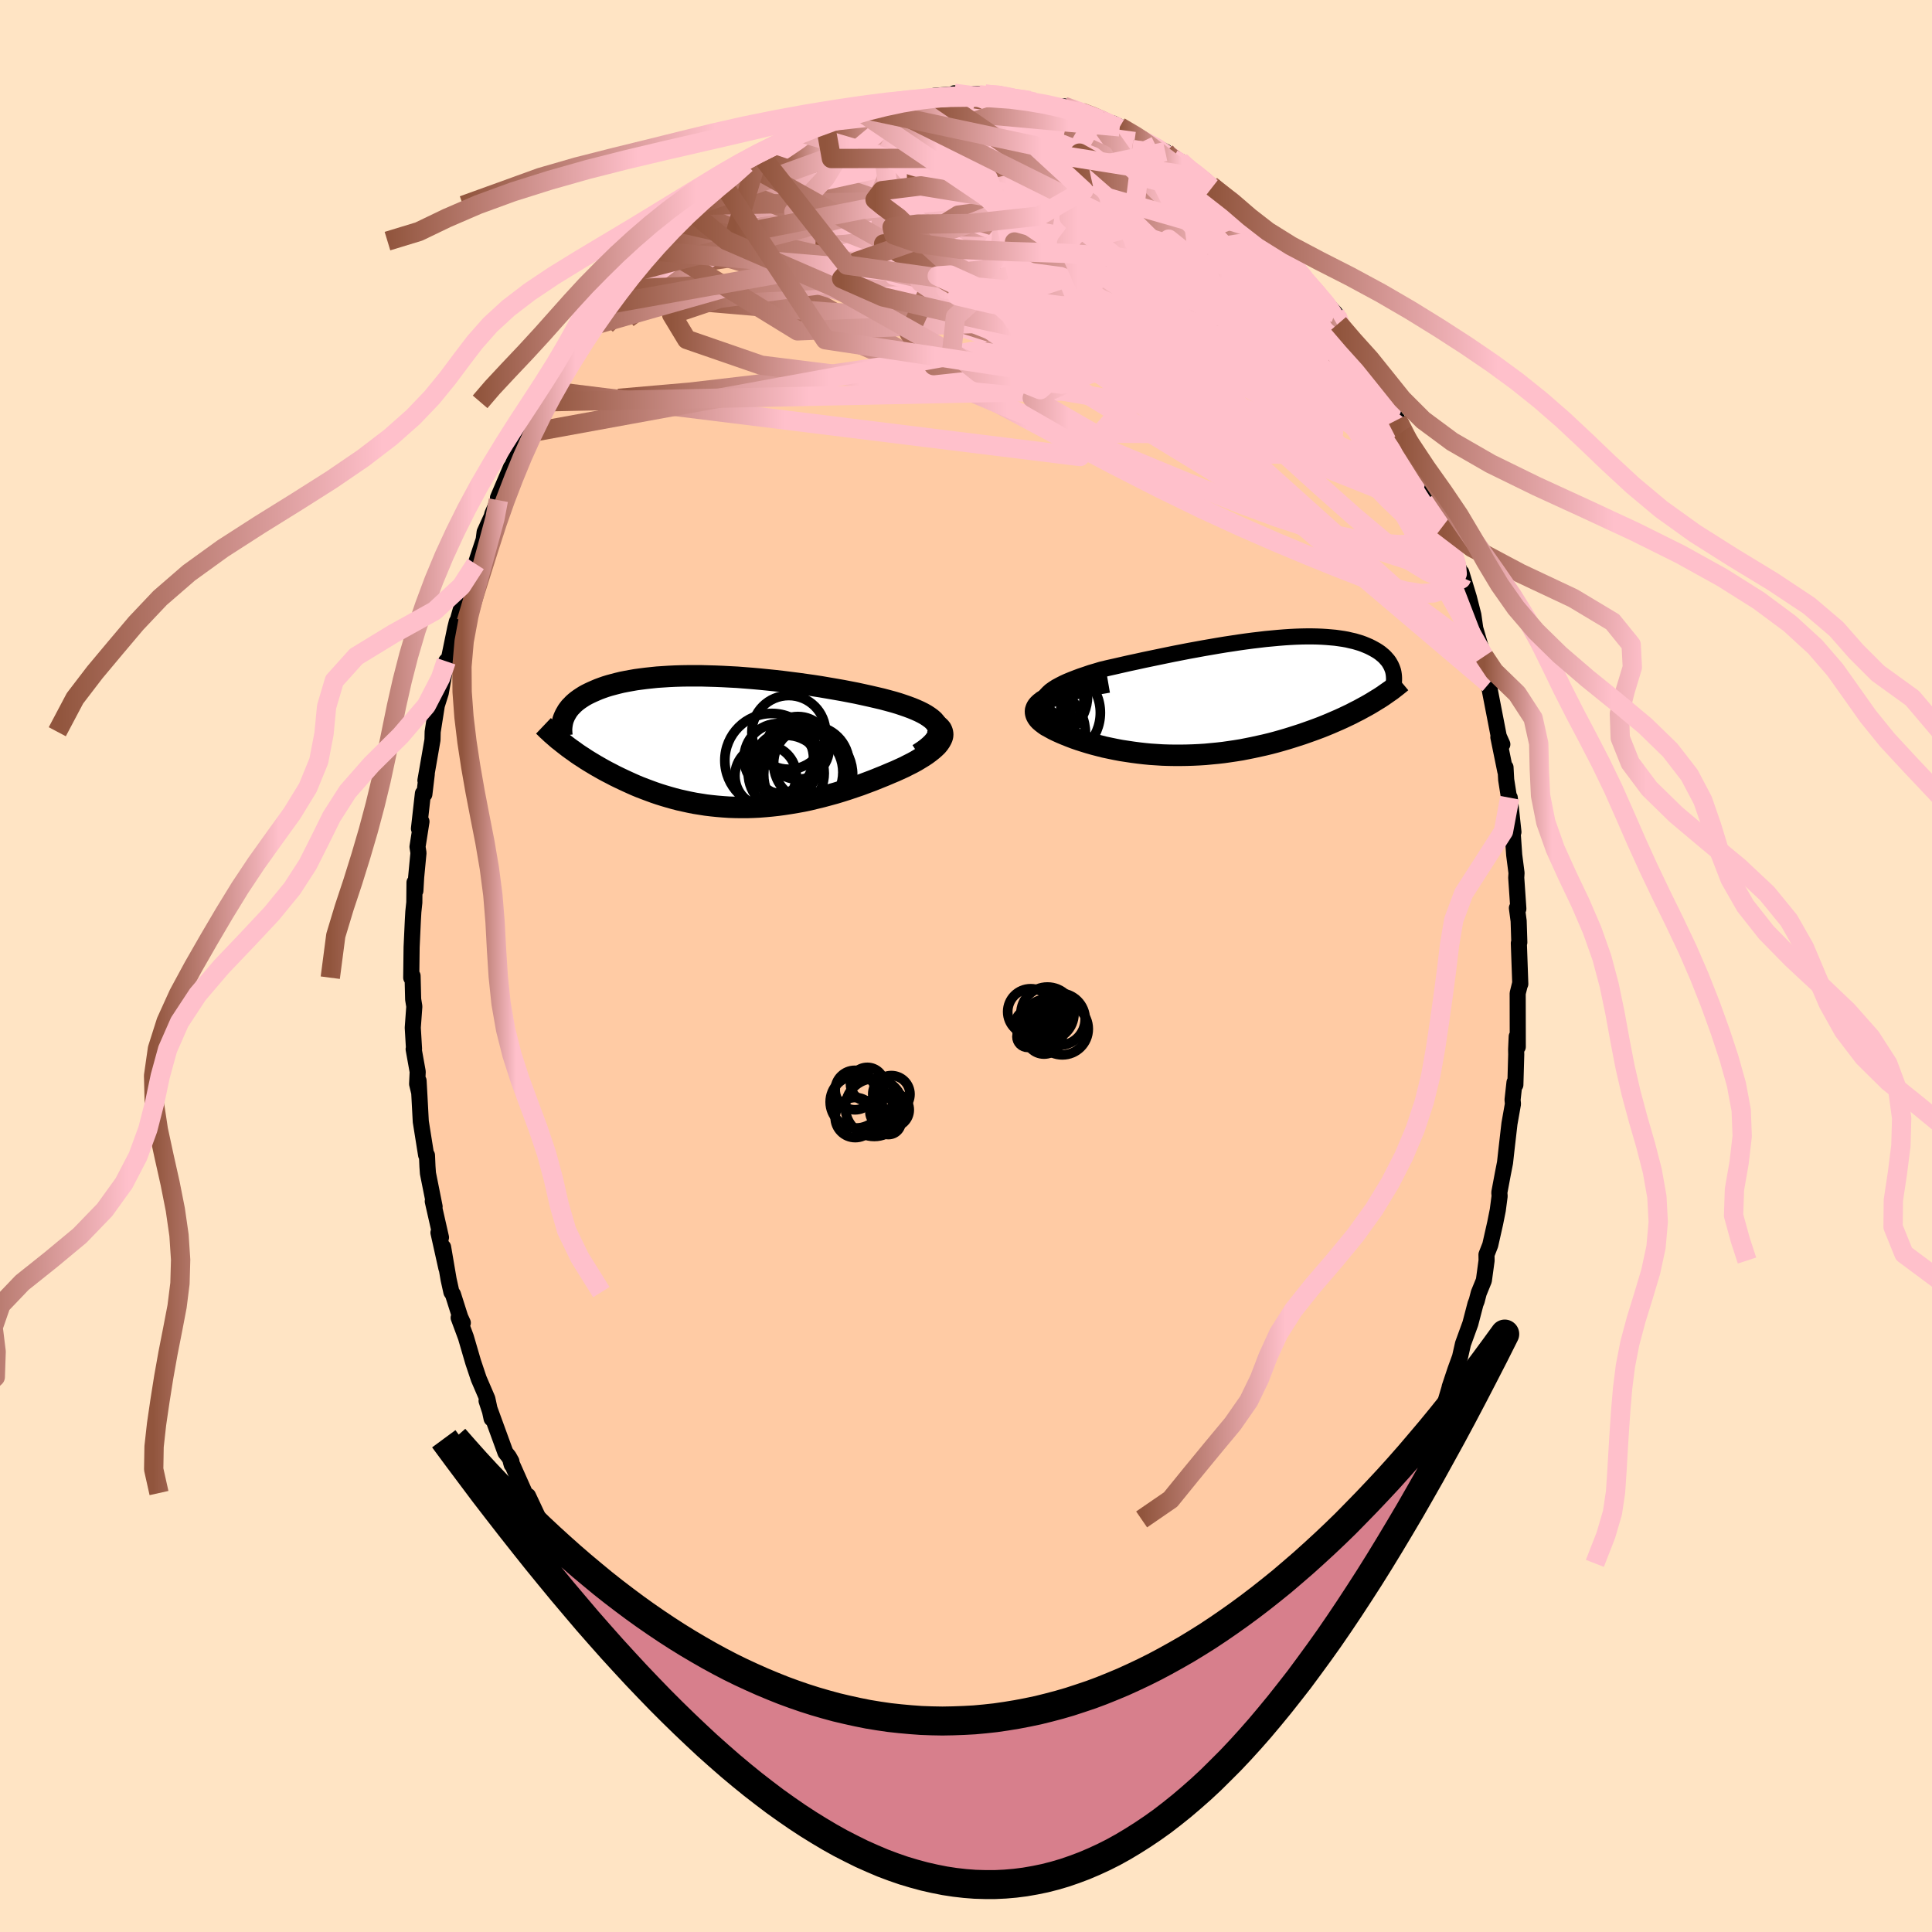 
  <svg viewBox="-100 -100 200 200" xmlns="http://www.w3.org/2000/svg" width="500" height="500" id="face-svg">
    <defs>
      <clipPath id="leftEyeClipPath">
        <polyline points="22.07,-1.35 22,-1.57 21.89,-1.78 21.74,-1.99 21.56,-2.2 21.33,-2.4 21.07,-2.59 20.78,-2.78 20.46,-2.96 20.1,-3.14 19.72,-3.31 19.31,-3.48 18.88,-3.64 18.42,-3.8 17.94,-3.96 17.44,-4.11 16.85,-4.27 16.25,-4.43 15.61,-4.58 14.96,-4.73 14.28,-4.88 13.59,-5.03 12.87,-5.17 12.14,-5.31 11.4,-5.44 10.64,-5.57 9.88,-5.7 9.1,-5.82 8.32,-5.93 7.53,-6.04 6.74,-6.14 5.95,-6.24 5.16,-6.33 4.37,-6.41 3.58,-6.49 2.79,-6.56 2.02,-6.62 1.25,-6.68 0.48,-6.72 -0.27,-6.76 -1.01,-6.79 -1.74,-6.81 -2.46,-6.83 -3.16,-6.83 -3.85,-6.83 -4.52,-6.82 -5.17,-6.8 -5.81,-6.77 -6.43,-6.73 -7.04,-6.69 -7.62,-6.63 -8.18,-6.57 -8.73,-6.5 -9.25,-6.43 -9.76,-6.34 -10.25,-6.25 -10.71,-6.16 -11.16,-6.05 -11.58,-5.94 -11.99,-5.83 -12.38,-5.71 -12.75,-5.58 -13.1,-5.45 -13.43,-5.31 -13.75,-5.17 -14.05,-5.03 -14.33,-4.89 -14.6,-4.74 -14.85,-4.58 -15.09,-4.42 -15.31,-4.26 -15.52,-4.09 -15.71,-3.92 -15.88,-3.74 -16.05,-3.57 -16.19,-3.39 -16.33,-3.2 -16.44,-3.01 -16.55,-2.82 -16.64,-2.63 -16.5,0.36 -16.23,0.57 -15.94,0.78 -15.64,0.99 -15.34,1.21 -15.03,1.42 -14.7,1.63 -14.37,1.85 -14.03,2.06 -13.68,2.27 -13.33,2.48 -12.96,2.69 -12.59,2.9 -12.2,3.11 -11.81,3.31 -11.41,3.52 -11,3.72 -10.58,3.92 -10.15,4.12 -9.71,4.32 -9.26,4.52 -8.8,4.71 -8.33,4.89 -7.85,5.07 -7.36,5.25 -6.86,5.42 -6.35,5.58 -5.84,5.73 -5.31,5.88 -4.77,6.02 -4.23,6.14 -3.68,6.26 -3.12,6.37 -2.55,6.46 -1.98,6.55 -1.39,6.62 -0.8,6.68 -0.2,6.73 0.4,6.77 1.01,6.79 1.63,6.8 2.25,6.8 2.88,6.78 3.51,6.75 4.15,6.7 4.8,6.64 5.44,6.57 6.1,6.48 6.75,6.38 7.41,6.27 8.07,6.15 8.73,6.01 9.39,5.85 10.05,5.69 10.72,5.51 11.38,5.33 12.04,5.13 12.7,4.92 13.35,4.7 14,4.48 14.64,4.24 15.28,4 15.9,3.75 16.52,3.5 17.13,3.24 17.61,3.04 18.07,2.83 18.53,2.62 18.96,2.4 19.38,2.19 19.78,1.97 20.16,1.74 20.52,1.52 20.85,1.3 21.16,1.07 21.45,0.84 21.7,0.62 21.93,0.4 22.12,0.17 22.27,-0.05" />
      </clipPath>
      <clipPath id="rightEyeClipPath">
        <polyline points="-18.79,0.03 -18.64,-0.18 -18.44,-0.39 -18.21,-0.6 -17.93,-0.8 -17.62,-1 -17.27,-1.19 -16.9,-1.38 -16.49,-1.57 -16.05,-1.75 -15.59,-1.93 -15.11,-2.11 -14.6,-2.28 -14.08,-2.46 -13.53,-2.62 -12.97,-2.79 -12.26,-2.96 -11.54,-3.12 -10.8,-3.29 -10.05,-3.46 -9.3,-3.62 -8.53,-3.79 -7.76,-3.95 -6.99,-4.11 -6.22,-4.27 -5.44,-4.43 -4.67,-4.58 -3.9,-4.73 -3.13,-4.87 -2.37,-5.01 -1.61,-5.14 -0.86,-5.27 -0.13,-5.39 0.6,-5.5 1.32,-5.61 2.03,-5.71 2.72,-5.8 3.4,-5.88 4.07,-5.96 4.72,-6.02 5.36,-6.08 5.98,-6.13 6.59,-6.17 7.17,-6.2 7.75,-6.22 8.3,-6.23 8.84,-6.23 9.36,-6.22 9.86,-6.2 10.34,-6.17 10.81,-6.13 11.26,-6.09 11.69,-6.03 12.1,-5.97 12.49,-5.9 12.87,-5.81 13.23,-5.73 13.57,-5.63 13.9,-5.53 14.2,-5.42 14.49,-5.3 14.77,-5.18 15.03,-5.05 15.27,-4.92 15.5,-4.79 15.72,-4.65 15.92,-4.51 16.1,-4.36 16.28,-4.21 16.44,-4.05 16.58,-3.89 16.72,-3.73 16.84,-3.56 16.94,-3.39 17.04,-3.21 17.12,-3.03 17.19,-2.85 17.25,-2.67 17.29,-2.49 17.32,-2.3 15.19,0.56 14.84,0.77 14.47,0.98 14.1,1.18 13.72,1.39 13.32,1.59 12.92,1.8 12.5,2 12.08,2.2 11.64,2.4 11.2,2.59 10.74,2.79 10.28,2.98 9.81,3.17 9.33,3.35 8.84,3.53 8.33,3.71 7.82,3.89 7.29,4.06 6.76,4.23 6.21,4.4 5.66,4.56 5.09,4.72 4.52,4.87 3.94,5.01 3.35,5.14 2.76,5.27 2.16,5.39 1.55,5.51 0.93,5.61 0.32,5.7 -0.31,5.79 -0.93,5.86 -1.56,5.92 -2.19,5.98 -2.82,6.02 -3.46,6.05 -4.09,6.07 -4.73,6.08 -5.36,6.08 -5.99,6.07 -6.62,6.05 -7.25,6.01 -7.87,5.97 -8.49,5.91 -9.1,5.84 -9.71,5.76 -10.31,5.67 -10.9,5.58 -11.48,5.47 -12.06,5.35 -12.63,5.23 -13.18,5.09 -13.72,4.95 -14.25,4.8 -14.77,4.64 -15.27,4.48 -15.76,4.31 -16.23,4.13 -16.68,3.95 -17.11,3.77 -17.53,3.58 -17.92,3.39 -18.28,3.19 -18.63,3 -18.87,2.83 -19.09,2.66 -19.29,2.49 -19.45,2.32 -19.58,2.14 -19.68,1.96 -19.74,1.78 -19.77,1.6 -19.76,1.42 -19.7,1.23 -19.61,1.05 -19.46,0.86 -19.27,0.68 -19.03,0.49 -18.74,0.31" />
      </clipPath>
      <filter id="fuzzy">
        <feTurbulence id="turbulence" baseFrequency="0.05" numOctaves="3" type="noise" result="noise" />
        <feDisplacementMap in="SourceGraphic" in2="noise" scale="2" />
      </filter>
      <linearGradient id="rainbowGradient" x1="0%" y1="0%" x2="100%" y2="0%">
        <stop offset="0%" style="stop-color: rgb(145, 85, 61); stop-opacity: 1" />
        <stop offset="39%" style="stop-color: rgb(255, 192, 203); stop-opacity: 1" />
        <stop offset="100%" style="stop-color: rgb(255, 192, 203); stop-opacity: 1" />
      </linearGradient>
    </defs>
    <rect x="-100" y="-100" width="100%" height="100%" fill="rgb(255, 228, 196)" />
    <polyline id="faceContour" points="57.3,-0.4 57.38,1.86 57.35,1.86 57.11,2.83 57.12,8.37 57.01,7.3 56.95,8.63 56.96,9.16 56.87,12.3 56.78,12.05 56.58,13.85 56.62,14.28 56.26,16.31 55.95,19 55.8,20.36 55.58,21.48 55.21,23.45 55.24,23.82 55.05,25.27 54.78,26.62 54.27,28.88 53.88,29.88 53.89,30.49 53.61,32.55 53.08,33.85 52.87,34.66 52.74,34.99 52.21,37.02 51.45,39.11 51.14,40.48 50.66,41.8 50.07,43.57 50.6,42.73 50.11,43.49 49.46,45.68 49.1,46.46 48.25,48.2 48.08,48.86 47.37,50.7 46.13,53.09 47.01,51.45 45.09,55.51 45.72,54.37 44.1,57.29 44.77,56.51 43.78,58.37 43.57,58.19 41.88,61.26 41.84,61.84 41.18,62.27 39.67,64.95 39.3,65.17 38.55,66.75 38.63,66.47 38.4,67.2 37.77,67.64 36.9,68.86 35.57,70.67 35.23,71.1 34.93,71.31 33.73,72.96 33.02,73.67 32.61,74.07 32.02,74.79 30.32,76.49 30.51,75.97 29.89,77.04 28.47,78.31 26.73,79.6 26.66,79.65 25.77,80.33 25.61,80.52 23.57,81.94 23.63,82.24 23.08,82.39 22.06,83.18 21.67,83.4 20.3,84.25 19.54,84.85 17.42,85.75 17.3,86.11 16.06,86.69 15.73,86.8 15.99,86.39 14.56,87 13.06,87.95 12.86,87.79 11.39,88.25 11.38,88.58 10.71,88.38 9.41,88.77 8.46,89.02 7.39,89.5 6.04,89.48 5.79,89.55 4.93,89.65 2.73,90.24 1.79,90.02 1.35,90.22 1.53,90.07 -0.84,90.13 -0.89,90.05 -2.35,89.86 -1.88,90.08 -2.76,90.01 -4.57,89.86 -5.93,89.59 -5.59,89.59 -7.08,89.47 -8.81,89.08 -8.87,88.97 -9.22,89.12 -11.41,88.56 -12.04,87.97 -12.29,88.18 -14.2,87.24 -14.77,87.31 -15.37,86.66 -15.63,86.69 -16.42,86.21 -18.5,85.37 -18.75,85.12 -21.04,83.89 -20.16,84.08 -21.92,83.15 -22.83,82.54 -23.17,82.35 -23.83,82.02 -23.98,81.94 -24.94,81.21 -26.25,80.19 -26.58,79.77 -26.78,79.53 -29.27,77.57 -29.81,77.32 -28.92,77.8 -29.49,77.32 -30.79,76.03 -31.85,74.84 -33.53,73.33 -34.95,71.59 -34.03,72.63 -35.34,70.74 -36.33,69.95 -35.97,69.96 -37.12,68.86 -38.16,67.11 -38.42,66.81 -39.37,65.49 -39.28,65.84 -40.61,63.49 -41.67,61.86 -41.6,61.79 -41.78,61.75 -42.66,60.21 -42.96,59.8 -43.89,57.94 -45.34,54.85 -45.18,55.47 -45.67,54.56 -47.12,51.3 -47.03,51.62 -47.06,51.28 -47.33,50.8 -47.68,50.36 -49.63,45.01 -49.01,46.89 -49.11,46.85 -49.55,44.8 -50.44,42.73 -51.02,41 -51.77,38.43 -52.52,36.41 -52.09,36.94 -52.36,36.35 -53.11,33.99 -53.27,33.76 -53.56,32.45 -54.13,29.11 -53.79,31.28 -54.61,27.6 -54.35,28.1 -55.2,24.36 -55.01,24.91 -55.7,21.46 -55.75,20.75 -55.8,19.6 -55.89,19.56 -56.44,16.11 -56.58,13.49 -56.67,11.88 -56.63,13 -56.82,12.21 -56.76,10.95 -57.18,8.61 -57.14,8.58 -57.27,6.39 -57.11,4.19 -57.23,3.45 -57.29,1.03 -57.43,1.21 -57.39,-1.95 -57.26,-4.75 -57.21,-5.62 -57.11,-6.57 -57.09,-8.65 -57,-7.79 -56.92,-9.19 -56.68,-11.71 -56.78,-12.34 -56.37,-14.95 -56.63,-14.22 -56.22,-17.86 -56.07,-17.78 -55.82,-19.88 -55.96,-19.21 -55.57,-21.44 -55.23,-23.41 -55.21,-24.25 -54.78,-26.98 -54.37,-28.28 -53.92,-30.82 -53.69,-31.67 -53.81,-31.54 -53.57,-31.6 -52.88,-34.95 -52.71,-35.64 -52.87,-34.87 -51.68,-39.09 -51.39,-40.19 -50.84,-41.24 -50.76,-41.62 -49.93,-44.13 -49.83,-44.92 -49.1,-46.53 -49.03,-46.81 -48.41,-48.22 -48.45,-48.47 -47.11,-51.61 -47.02,-51.69 -46.01,-54 -45.44,-54.73 -45.45,-55.15 -44.46,-56.55 -43.76,-58.4 -43.37,-58.8 -43.23,-59.55 -42.67,-59.89 -41.59,-62.12 -41.24,-63.03 -40.8,-63.04 -40.57,-63.57 -38.9,-66.23 -37.87,-67.53 -37.36,-68.44 -36.93,-69.02 -37.03,-68.96 -34.86,-71.74 -35.94,-70.03 -34.14,-72.33 -34.43,-72.03 -32.86,-74.05 -31.87,-75.04 -32.12,-74.77 -31.63,-75.39 -30.06,-77.01 -28.77,-78.21 -28.52,-78.16 -27.88,-78.74 -27.15,-79.43 -25.84,-80.62 -25.13,-80.9 -23.68,-82 -24.36,-81.82 -22.76,-83.05 -22.34,-82.83 -21.12,-83.75 -21.61,-83.57 -18.64,-85.18 -18.83,-85.06 -17.86,-85.75 -16.72,-86.16 -16.58,-86.55 -16.16,-86.67 -14.62,-87.4 -13.65,-87.55 -12.22,-88.02 -11.16,-88.6 -10.5,-88.67 -8.73,-89.05 -7.86,-89.47 -8.47,-89.05 -5.91,-89.62 -6.4,-89.66 -5.67,-89.54 -4.49,-89.84 -3.76,-89.9 -3.28,-90.08 -1.01,-90.26 -1.21,-90.34 -0.3,-90.17 1.21,-90.29 0.88,-90.08 1.99,-90.25 3.42,-90.26 5.02,-89.83 6.59,-89.59 6.02,-89.71 7.06,-89.44 8.72,-89.13 10.71,-88.6 9.75,-88.66 10.14,-88.99 11.94,-88.38 13.44,-87.85 14.01,-87.72 14.92,-86.93 15.2,-87.22 15.92,-86.87 18.41,-85.53 18.32,-85.37 19.13,-85.05 18.21,-85.49 20.63,-84.3 20.49,-84.21 21.43,-83.51 22.18,-83.31 22.82,-82.64 24.44,-81.59 25.32,-80.83 25.52,-80.65 26.53,-79.75 28.18,-78.61 27.22,-79.41 28.98,-77.9 29.85,-76.68 31.34,-75.24 30.7,-76.13 32.18,-74.67 33.12,-73.25 33.59,-73.22 34.54,-71.8 34.93,-71.06 35.4,-70.75 36.44,-69.48 38.19,-67.61 38.4,-67.3 38.57,-66.52 39.42,-65.19 39.82,-64.7 40.45,-63.8 41.06,-63.02 41.9,-61.36 42.45,-60.5 42.96,-59.51 43.66,-58.5 43.72,-58.34 45.17,-55.3 44.67,-56.56 45.14,-55.64 45.93,-53.69 47.57,-50.29 47,-51.69 48.21,-48.64 49.1,-46.82 48.99,-46.81 49.4,-45.58 49.93,-44.13 50.02,-44.04 51.33,-40.23 51.47,-39.43 51.28,-40.72 52.06,-38.14 52.52,-36.34 52.72,-34.94 53.34,-32.82 53.64,-32.05 53.7,-31.61 53.67,-30.85 54.17,-28.92 54.13,-29.23 54.25,-28.42 55.15,-23.78 55.52,-22.95 55.11,-23.69 55.83,-20.16 55.85,-20.56 55.92,-19.28 56.27,-17.05 56.29,-17.42 56.67,-13.87 56.57,-14.1 56.75,-11.49 56.99,-9.63 56.96,-9.14 57.18,-5.92 57.03,-6 57.21,-4.66 57.28,-2.44 57.23,-2.36 57.3,-0.4 57.38,1.86" fill="rgb(255, 203, 164)" stroke="black" stroke-width="1.667" stroke-linejoin="round" filter="url(#fuzzy)" />
    <g transform="translate(26.96 -27.89)">
      <polyline id="rightCountour" points="-18.79,0.03 -18.64,-0.18 -18.44,-0.39 -18.21,-0.6 -17.93,-0.8 -17.62,-1 -17.27,-1.19 -16.9,-1.38 -16.49,-1.57 -16.05,-1.75 -15.59,-1.93 -15.11,-2.11 -14.6,-2.28 -14.08,-2.46 -13.53,-2.62 -12.97,-2.79 -12.26,-2.96 -11.54,-3.12 -10.8,-3.29 -10.05,-3.46 -9.3,-3.62 -8.53,-3.79 -7.76,-3.95 -6.99,-4.11 -6.22,-4.27 -5.44,-4.43 -4.67,-4.58 -3.9,-4.73 -3.13,-4.87 -2.37,-5.01 -1.61,-5.14 -0.86,-5.27 -0.13,-5.39 0.6,-5.5 1.32,-5.61 2.03,-5.71 2.72,-5.8 3.4,-5.88 4.07,-5.96 4.72,-6.02 5.36,-6.08 5.98,-6.13 6.59,-6.17 7.17,-6.2 7.75,-6.22 8.3,-6.23 8.84,-6.23 9.36,-6.22 9.86,-6.2 10.34,-6.17 10.81,-6.13 11.26,-6.09 11.69,-6.03 12.1,-5.97 12.49,-5.9 12.87,-5.81 13.23,-5.73 13.57,-5.63 13.9,-5.53 14.2,-5.42 14.49,-5.3 14.77,-5.18 15.03,-5.05 15.27,-4.92 15.5,-4.79 15.72,-4.65 15.92,-4.51 16.1,-4.36 16.28,-4.21 16.44,-4.05 16.58,-3.89 16.72,-3.73 16.84,-3.56 16.94,-3.39 17.04,-3.21 17.12,-3.03 17.19,-2.85 17.25,-2.67 17.29,-2.49 17.32,-2.3 15.19,0.56 14.84,0.77 14.47,0.98 14.1,1.18 13.72,1.39 13.32,1.59 12.92,1.8 12.5,2 12.08,2.2 11.64,2.4 11.2,2.59 10.74,2.79 10.28,2.98 9.81,3.17 9.33,3.35 8.84,3.53 8.33,3.71 7.82,3.89 7.29,4.06 6.76,4.23 6.21,4.4 5.66,4.56 5.09,4.72 4.52,4.87 3.94,5.01 3.35,5.14 2.76,5.27 2.16,5.39 1.55,5.51 0.93,5.61 0.32,5.7 -0.31,5.79 -0.93,5.86 -1.56,5.92 -2.19,5.98 -2.82,6.02 -3.46,6.05 -4.09,6.07 -4.73,6.08 -5.36,6.08 -5.99,6.07 -6.62,6.05 -7.25,6.01 -7.87,5.97 -8.49,5.91 -9.1,5.84 -9.71,5.76 -10.31,5.67 -10.9,5.58 -11.48,5.47 -12.06,5.35 -12.63,5.23 -13.18,5.09 -13.72,4.95 -14.25,4.8 -14.77,4.64 -15.27,4.48 -15.76,4.31 -16.23,4.13 -16.68,3.95 -17.11,3.77 -17.53,3.58 -17.92,3.39 -18.28,3.19 -18.63,3 -18.87,2.83 -19.09,2.66 -19.29,2.49 -19.45,2.32 -19.58,2.14 -19.68,1.96 -19.74,1.78 -19.77,1.6 -19.76,1.42 -19.7,1.23 -19.61,1.05 -19.46,0.86 -19.27,0.68 -19.03,0.49 -18.74,0.31" fill="white" stroke="white" stroke-width="0" stroke-linejoin="round" filter="url(#fuzzy)" />
    </g>
    <g transform="translate(-24.93 -23.21)">
      <polyline id="leftCountour" points="22.07,-1.35 22,-1.57 21.89,-1.78 21.74,-1.99 21.56,-2.2 21.33,-2.4 21.07,-2.59 20.78,-2.78 20.46,-2.96 20.1,-3.14 19.72,-3.31 19.31,-3.48 18.88,-3.64 18.42,-3.8 17.94,-3.96 17.44,-4.11 16.85,-4.27 16.25,-4.43 15.61,-4.58 14.96,-4.73 14.28,-4.88 13.59,-5.03 12.87,-5.17 12.14,-5.31 11.4,-5.44 10.64,-5.57 9.88,-5.7 9.1,-5.82 8.32,-5.93 7.53,-6.04 6.74,-6.14 5.95,-6.24 5.16,-6.33 4.37,-6.41 3.58,-6.49 2.79,-6.56 2.02,-6.62 1.25,-6.68 0.48,-6.72 -0.27,-6.76 -1.01,-6.79 -1.74,-6.81 -2.46,-6.83 -3.16,-6.83 -3.85,-6.83 -4.52,-6.82 -5.17,-6.8 -5.81,-6.77 -6.43,-6.73 -7.04,-6.69 -7.62,-6.63 -8.18,-6.57 -8.73,-6.5 -9.25,-6.43 -9.76,-6.34 -10.25,-6.25 -10.71,-6.16 -11.16,-6.05 -11.58,-5.94 -11.99,-5.83 -12.38,-5.71 -12.75,-5.58 -13.1,-5.45 -13.43,-5.31 -13.75,-5.17 -14.05,-5.03 -14.33,-4.89 -14.6,-4.74 -14.85,-4.58 -15.09,-4.42 -15.31,-4.26 -15.52,-4.09 -15.71,-3.92 -15.88,-3.74 -16.05,-3.57 -16.19,-3.39 -16.33,-3.2 -16.44,-3.01 -16.55,-2.82 -16.64,-2.63 -16.5,0.36 -16.23,0.57 -15.94,0.78 -15.64,0.99 -15.34,1.21 -15.03,1.42 -14.7,1.63 -14.37,1.85 -14.03,2.06 -13.68,2.27 -13.33,2.48 -12.96,2.69 -12.59,2.9 -12.2,3.11 -11.81,3.31 -11.41,3.52 -11,3.72 -10.58,3.92 -10.15,4.12 -9.71,4.32 -9.26,4.52 -8.8,4.71 -8.33,4.89 -7.85,5.07 -7.36,5.25 -6.86,5.42 -6.35,5.58 -5.84,5.73 -5.31,5.88 -4.77,6.02 -4.23,6.14 -3.68,6.26 -3.12,6.37 -2.55,6.46 -1.98,6.55 -1.39,6.62 -0.8,6.68 -0.2,6.73 0.4,6.77 1.01,6.79 1.63,6.8 2.25,6.8 2.88,6.78 3.51,6.75 4.15,6.7 4.8,6.64 5.44,6.57 6.1,6.48 6.75,6.38 7.41,6.27 8.07,6.15 8.73,6.01 9.39,5.85 10.05,5.69 10.72,5.51 11.38,5.33 12.04,5.13 12.7,4.92 13.35,4.7 14,4.48 14.64,4.24 15.28,4 15.9,3.75 16.52,3.5 17.13,3.24 17.61,3.04 18.07,2.83 18.53,2.62 18.96,2.4 19.38,2.19 19.78,1.97 20.16,1.74 20.52,1.52 20.85,1.3 21.16,1.07 21.45,0.84 21.7,0.62 21.93,0.4 22.12,0.17 22.27,-0.05" fill="white" stroke="white" stroke-width="0" stroke-linejoin="round" filter="url(#fuzzy)" />
    </g>
    <g transform="translate(26.96 -27.89)">
      <polyline id="rightUpper" points="-17.24,2.52 -17.69,2.23 -18.07,1.96 -18.38,1.7 -18.61,1.44 -18.79,1.19 -18.9,0.95 -18.95,0.71 -18.95,0.48 -18.89,0.25 -18.79,0.03 -18.64,-0.18 -18.44,-0.39 -18.21,-0.6 -17.93,-0.8 -17.62,-1 -17.27,-1.19 -16.9,-1.38 -16.49,-1.57 -16.05,-1.75 -15.59,-1.93 -15.11,-2.11 -14.6,-2.28 -14.08,-2.46 -13.53,-2.62 -12.97,-2.79 -12.26,-2.96 -11.54,-3.12 -10.8,-3.29 -10.05,-3.46 -9.3,-3.62 -8.53,-3.79 -7.76,-3.95 -6.99,-4.11 -6.22,-4.27 -5.44,-4.43 -4.67,-4.58 -3.9,-4.73 -3.13,-4.87 -2.37,-5.01 -1.61,-5.14 -0.86,-5.27 -0.13,-5.39 0.6,-5.5 1.32,-5.61 2.03,-5.71 2.72,-5.8 3.4,-5.88 4.07,-5.96 4.72,-6.02 5.36,-6.08 5.98,-6.13 6.59,-6.17 7.17,-6.2 7.75,-6.22 8.3,-6.23 8.84,-6.23 9.36,-6.22 9.86,-6.2 10.34,-6.17 10.81,-6.13 11.26,-6.09 11.69,-6.03 12.1,-5.97 12.49,-5.9 12.87,-5.81 13.23,-5.73 13.57,-5.63 13.9,-5.53 14.2,-5.42 14.49,-5.3 14.77,-5.18 15.03,-5.05 15.27,-4.92 15.5,-4.79 15.72,-4.65 15.92,-4.51 16.1,-4.36 16.28,-4.21 16.44,-4.05 16.58,-3.89 16.72,-3.73 16.84,-3.56 16.94,-3.39 17.04,-3.21 17.12,-3.03 17.19,-2.85 17.25,-2.67 17.29,-2.49 17.32,-2.3 17.34,-2.11 17.35,-1.92 17.35,-1.73 17.34,-1.53 17.31,-1.34 17.28,-1.14 17.23,-0.94 17.18,-0.74 17.11,-0.55 17.03,-0.35" fill="none" stroke="black" stroke-width="1.667" stroke-linejoin="round" filter="url(#fuzzy)" />
      <polyline id="rightLower" points="-12.25,-1.5 -13.24,-1.33 -14.14,-1.15 -14.96,-0.97 -15.71,-0.79 -16.38,-0.61 -16.98,-0.43 -17.51,-0.25 -17.98,-0.06 -18.39,0.12 -18.74,0.31 -19.03,0.49 -19.27,0.68 -19.46,0.86 -19.61,1.05 -19.7,1.23 -19.76,1.42 -19.77,1.6 -19.74,1.78 -19.68,1.96 -19.58,2.14 -19.45,2.32 -19.29,2.49 -19.09,2.66 -18.87,2.83 -18.63,3 -18.28,3.19 -17.92,3.39 -17.53,3.58 -17.11,3.77 -16.68,3.95 -16.23,4.13 -15.76,4.31 -15.27,4.48 -14.77,4.64 -14.25,4.8 -13.72,4.95 -13.18,5.09 -12.63,5.23 -12.06,5.35 -11.48,5.47 -10.9,5.58 -10.31,5.67 -9.71,5.76 -9.1,5.84 -8.49,5.91 -7.87,5.97 -7.25,6.01 -6.62,6.05 -5.99,6.07 -5.36,6.08 -4.73,6.08 -4.09,6.07 -3.46,6.05 -2.82,6.02 -2.19,5.98 -1.56,5.92 -0.93,5.86 -0.31,5.79 0.32,5.7 0.93,5.61 1.55,5.51 2.16,5.39 2.76,5.27 3.35,5.14 3.94,5.01 4.52,4.87 5.09,4.72 5.66,4.56 6.21,4.4 6.76,4.23 7.29,4.06 7.82,3.89 8.33,3.71 8.84,3.53 9.33,3.35 9.81,3.17 10.28,2.98 10.74,2.79 11.2,2.59 11.64,2.4 12.08,2.2 12.5,2 12.92,1.8 13.32,1.59 13.72,1.39 14.1,1.18 14.47,0.98 14.84,0.77 15.19,0.56 15.53,0.35 15.86,0.15 16.18,-0.06 16.48,-0.27 16.78,-0.48 17.07,-0.68 17.34,-0.89 17.61,-1.1 17.86,-1.3 18.11,-1.51" fill="none" stroke="black" stroke-width="2.222" stroke-linejoin="round" filter="url(#fuzzy)" />
      <circle r="4.85" cx="-19.584" cy="-0.005" stroke="black" fill="none" stroke-width="1.0" filter="url(#fuzzy)" clip-path="url(#rightEyeClipPath)" /><circle r="3.564" cx="-21.609" cy="-0.74" stroke="black" fill="none" stroke-width="1.0" filter="url(#fuzzy)" clip-path="url(#rightEyeClipPath)" /><circle r="4.798" cx="-19.394" cy="3.77" stroke="black" fill="none" stroke-width="1.0" filter="url(#fuzzy)" clip-path="url(#rightEyeClipPath)" /><circle r="3" cx="-21.689" cy="0.83" stroke="black" fill="none" stroke-width="1.0" filter="url(#fuzzy)" clip-path="url(#rightEyeClipPath)" /><circle r="3.182" cx="-19.414" cy="0.98" stroke="black" fill="none" stroke-width="1.0" filter="url(#fuzzy)" clip-path="url(#rightEyeClipPath)" /><circle r="4.41" cx="-18.789" cy="-0.025" stroke="black" fill="none" stroke-width="1.0" filter="url(#fuzzy)" clip-path="url(#rightEyeClipPath)" /><circle r="3.796" cx="-20.414" cy="0.73" stroke="black" fill="none" stroke-width="1.0" filter="url(#fuzzy)" clip-path="url(#rightEyeClipPath)" /><circle r="3.394" cx="-19.259" cy="2.985" stroke="black" fill="none" stroke-width="1.0" filter="url(#fuzzy)" clip-path="url(#rightEyeClipPath)" /><circle r="4.828" cx="-17.879" cy="1.675" stroke="black" fill="none" stroke-width="1.0" filter="url(#fuzzy)" clip-path="url(#rightEyeClipPath)" /><circle r="3.614" cx="-20.754" cy="1.075" stroke="black" fill="none" stroke-width="1.0" filter="url(#fuzzy)" clip-path="url(#rightEyeClipPath)" />
      </g>
    <g transform="translate(-24.93 -23.21)">
      <polyline id="leftUpper" points="20,1.28 20.46,0.98 20.86,0.69 21.19,0.41 21.48,0.13 21.7,-0.13 21.87,-0.39 21.99,-0.64 22.06,-0.88 22.09,-1.12 22.07,-1.35 22,-1.57 21.89,-1.78 21.74,-1.99 21.56,-2.2 21.33,-2.4 21.07,-2.59 20.78,-2.78 20.46,-2.96 20.1,-3.14 19.72,-3.31 19.31,-3.48 18.88,-3.64 18.42,-3.8 17.94,-3.96 17.44,-4.11 16.85,-4.27 16.25,-4.43 15.61,-4.58 14.96,-4.73 14.28,-4.88 13.59,-5.03 12.87,-5.17 12.14,-5.31 11.4,-5.44 10.64,-5.57 9.88,-5.7 9.1,-5.82 8.32,-5.93 7.53,-6.04 6.74,-6.14 5.95,-6.24 5.16,-6.33 4.37,-6.41 3.58,-6.49 2.79,-6.56 2.02,-6.62 1.25,-6.68 0.48,-6.72 -0.27,-6.76 -1.01,-6.79 -1.74,-6.81 -2.46,-6.83 -3.16,-6.83 -3.85,-6.83 -4.52,-6.82 -5.17,-6.8 -5.81,-6.77 -6.43,-6.73 -7.04,-6.69 -7.62,-6.63 -8.18,-6.57 -8.73,-6.5 -9.25,-6.43 -9.76,-6.34 -10.25,-6.25 -10.71,-6.16 -11.16,-6.05 -11.58,-5.94 -11.99,-5.83 -12.38,-5.71 -12.75,-5.58 -13.1,-5.45 -13.43,-5.31 -13.75,-5.17 -14.05,-5.03 -14.33,-4.89 -14.6,-4.74 -14.85,-4.58 -15.09,-4.42 -15.31,-4.26 -15.52,-4.09 -15.71,-3.92 -15.88,-3.74 -16.05,-3.57 -16.19,-3.39 -16.33,-3.2 -16.44,-3.01 -16.55,-2.82 -16.64,-2.63 -16.72,-2.44 -16.79,-2.24 -16.84,-2.04 -16.88,-1.84 -16.91,-1.64 -16.93,-1.43 -16.94,-1.23 -16.93,-1.02 -16.92,-0.81 -16.89,-0.6" fill="none" stroke="black" stroke-width="2.222" stroke-linejoin="round" filter="url(#fuzzy)" />
      <polyline id="leftLower" points="21.43,-2.02 21.75,-1.85 22.01,-1.67 22.22,-1.49 22.37,-1.3 22.46,-1.1 22.51,-0.9 22.52,-0.69 22.48,-0.48 22.39,-0.27 22.27,-0.05 22.12,0.17 21.93,0.4 21.7,0.62 21.45,0.84 21.16,1.07 20.85,1.3 20.52,1.52 20.16,1.74 19.78,1.97 19.38,2.19 18.96,2.4 18.53,2.62 18.07,2.83 17.61,3.04 17.13,3.24 16.52,3.5 15.9,3.75 15.28,4 14.64,4.24 14,4.48 13.35,4.7 12.7,4.92 12.04,5.13 11.38,5.33 10.72,5.51 10.05,5.69 9.39,5.85 8.73,6.01 8.07,6.15 7.41,6.27 6.75,6.38 6.1,6.48 5.44,6.57 4.8,6.64 4.15,6.7 3.51,6.75 2.88,6.78 2.25,6.8 1.63,6.8 1.01,6.79 0.4,6.77 -0.2,6.73 -0.8,6.68 -1.39,6.62 -1.98,6.55 -2.55,6.46 -3.12,6.37 -3.68,6.26 -4.23,6.14 -4.77,6.02 -5.31,5.88 -5.84,5.73 -6.35,5.58 -6.86,5.42 -7.36,5.25 -7.85,5.07 -8.33,4.89 -8.8,4.71 -9.26,4.52 -9.71,4.32 -10.15,4.12 -10.58,3.92 -11,3.72 -11.41,3.52 -11.81,3.31 -12.2,3.11 -12.59,2.9 -12.96,2.69 -13.33,2.48 -13.68,2.27 -14.03,2.06 -14.37,1.85 -14.7,1.63 -15.03,1.42 -15.34,1.21 -15.64,0.99 -15.94,0.78 -16.23,0.57 -16.5,0.36 -16.77,0.15 -17.03,-0.06 -17.29,-0.26 -17.53,-0.47 -17.76,-0.67 -17.99,-0.87 -18.2,-1.07 -18.41,-1.26 -18.61,-1.46 -18.81,-1.65" fill="none" stroke="black" stroke-width="2.222" stroke-linejoin="round" filter="url(#fuzzy)" />
      <circle r="3.908" cx="8.922" cy="2.257" stroke="black" fill="none" stroke-width="1.0" filter="url(#fuzzy)" clip-path="url(#leftEyeClipPath)" /><circle r="3.818" cx="6.582" cy="-0.973" stroke="black" fill="none" stroke-width="1.0" filter="url(#fuzzy)" clip-path="url(#leftEyeClipPath)" /><circle r="3.246" cx="7.532" cy="0.632" stroke="black" fill="none" stroke-width="1.0" filter="url(#fuzzy)" clip-path="url(#leftEyeClipPath)" /><circle r="4.332" cx="7.852" cy="3.157" stroke="black" fill="none" stroke-width="1.0" filter="url(#fuzzy)" clip-path="url(#leftEyeClipPath)" /><circle r="3.932" cx="6.322" cy="3.262" stroke="black" fill="none" stroke-width="1.0" filter="url(#fuzzy)" clip-path="url(#leftEyeClipPath)" /><circle r="4.862" cx="4.827" cy="1.927" stroke="black" fill="none" stroke-width="1.0" filter="url(#fuzzy)" clip-path="url(#leftEyeClipPath)" /><circle r="4.604" cx="8.592" cy="3.397" stroke="black" fill="none" stroke-width="1.0" filter="url(#fuzzy)" clip-path="url(#leftEyeClipPath)" /><circle r="3.178" cx="4.187" cy="3.522" stroke="black" fill="none" stroke-width="1.0" filter="url(#fuzzy)" clip-path="url(#leftEyeClipPath)" /><circle r="3.598" cx="5.547" cy="1.702" stroke="black" fill="none" stroke-width="1.0" filter="url(#fuzzy)" clip-path="url(#leftEyeClipPath)" /><circle r="3.246" cx="6.217" cy="2.252" stroke="black" fill="none" stroke-width="1.0" filter="url(#fuzzy)" clip-path="url(#leftEyeClipPath)" />
    </g>
    <g id="hairs">
      <polyline points="38.4,-67.3 38.47,-66.53 38.14,-65.9 37.25,-65.46 35.75,-65.17 33.61,-65.02 30.77,-65.01 27.16,-65.18 22.77,-65.57 17.56,-66.2 11.49,-67.06 4.53,-68.13 -3.4,-69.38 -12.25,-70.81 -21.85,-72.55" fill="none" stroke="url(#rainbowGradient)" stroke-width="2" stroke-linejoin="round" filter="url(#fuzzy)" /><polyline points="42.45,-60.5 42.92,-59.64 43.28,-58.92 43.5,-58.33 43.56,-57.91 43.46,-57.64 43.22,-57.48 42.83,-57.44 42.26,-57.57 41.47,-57.96 40.4,-58.68 39.03,-59.78 37.31,-61.3 35.25,-63.23 32.83,-65.56 30.08,-68.29 26.94,-71.44 23.34,-75.08 19.2,-79.26 14.55,-83.88" fill="none" stroke="url(#rainbowGradient)" stroke-width="2" stroke-linejoin="round" filter="url(#fuzzy)" /><polyline points="34.93,-71.06 35.59,-70.43 36.47,-69.46 37.26,-68.52 37.81,-67.76 38.15,-67.21 38.29,-66.89 38.25,-66.8 38.02,-66.97 37.55,-67.42 36.81,-68.19 35.73,-69.37 34.25,-71.07 32.31,-73.35 30.06,-76.09" fill="none" stroke="url(#rainbowGradient)" stroke-width="2" stroke-linejoin="round" filter="url(#fuzzy)" /><polyline points="48.21,-48.64 48.74,-47.47 48.98,-46.77 49.12,-46.2 49.21,-45.73 49.19,-45.43 49.02,-45.44 48.65,-45.86 48.03,-46.75 47.15,-48.11 45.99,-49.93 44.53,-52.29 42.77,-55.26 40.69,-58.95 38.26,-63.39 35.45,-68.57" fill="none" stroke="url(#rainbowGradient)" stroke-width="2" stroke-linejoin="round" filter="url(#fuzzy)" /><polyline points="41.9,-61.36 42.37,-60.55 42.72,-59.83 42.92,-59.21 42.95,-58.73 42.81,-58.38 42.51,-58.15 42.03,-58 41.38,-57.95 40.51,-58.05 39.39,-58.35 37.98,-58.91 36.25,-59.76 34.18,-60.93 31.78,-62.4 29.07,-64.16 26.05,-66.21 22.71,-68.57 19.01,-71.25 14.91,-74.27 10.4,-77.62 5.48,-81.26 0.17,-85.22" fill="none" stroke="url(#rainbowGradient)" stroke-width="2" stroke-linejoin="round" filter="url(#fuzzy)" /><polyline points="9.75,-88.66 10.65,-88.57 12.08,-87.98 13.64,-87.15 15.2,-86.15 16.8,-85.03 18.48,-83.8 20.23,-82.46 22.02,-81.05 23.79,-79.63 25.5,-78.23 27.17,-76.85 28.8,-75.5 30.41,-74.17 31.98,-72.88 33.5,-71.68 34.9,-70.59 36.05,-69.71" fill="none" stroke="url(#rainbowGradient)" stroke-width="2" stroke-linejoin="round" filter="url(#fuzzy)" /><polyline points="-31.87,-75.04 -31.61,-75.09 -30.51,-75.56 -28.87,-76.1 -26.93,-76.5 -24.77,-76.73 -22.37,-76.84 -19.73,-76.84 -16.86,-76.76 -13.78,-76.58 -10.52,-76.29 -7.1,-75.89 -3.53,-75.41 0.19,-74.85 4.05,-74.26 8.04,-73.63 12.13,-72.97 16.3,-72.27 20.52,-71.52 24.78,-70.69 29.1,-69.82 33.54,-68.84" fill="none" stroke="url(#rainbowGradient)" stroke-width="2" stroke-linejoin="round" filter="url(#fuzzy)" /><polyline points="22.18,-83.31 22.94,-82.61 23.59,-81.93 23.91,-81.39 23.88,-80.95 23.5,-80.61 22.77,-80.32 21.67,-80.08 20.18,-79.88 18.28,-79.73 15.94,-79.67 13.14,-79.72 9.85,-79.88 6.03,-80.14 1.63,-80.49 -3.42,-80.93 -9.12,-81.47 -15.41,-82.14" fill="none" stroke="url(#rainbowGradient)" stroke-width="2" stroke-linejoin="round" filter="url(#fuzzy)" /><polyline points="1.21,-90.29 1.37,-90.19 2.08,-90.12 2.95,-89.99 3.69,-89.78 4.2,-89.53 4.46,-89.22 4.5,-88.88 4.3,-88.48 3.85,-88.05 3.14,-87.57 2.17,-87.04 0.94,-86.43 -0.59,-85.72 -2.44,-84.93 -4.67,-84.04 -7.27,-83.07 -10.25,-82.01 -13.64,-80.87 -17.49,-79.61 -21.91,-78.17 -26.9,-76.5" fill="none" stroke="url(#rainbowGradient)" stroke-width="2" stroke-linejoin="round" filter="url(#fuzzy)" /><polyline points="25.32,-80.83 25.86,-80.32 26.78,-79.45 27.81,-78.4 28.92,-77.19 30.12,-75.8 31.38,-74.32 32.65,-72.8 33.88,-71.31 35.07,-69.87 36.2,-68.5 37.27,-67.18 38.26,-65.95 39.15,-64.83 39.95,-63.84 40.62,-63.02 41.13,-62.43 41.41,-62.13 41.41,-62.26" fill="none" stroke="url(#rainbowGradient)" stroke-width="2" stroke-linejoin="round" filter="url(#fuzzy)" /><polyline points="-32.86,-74.05 -32.02,-74.68 -30.89,-75.22 -29.19,-75.97 -26.98,-76.86 -24.4,-77.78 -21.56,-78.67 -18.48,-79.54 -15.17,-80.42 -11.64,-81.29 -7.93,-82.15 -4.07,-82.97 -0.1,-83.73 3.93,-84.48 7.89,-85.28 11.6,-86.24" fill="none" stroke="url(#rainbowGradient)" stroke-width="2" stroke-linejoin="round" filter="url(#fuzzy)" /><polyline points="-27.15,-79.43 -25.82,-80.19 -24.2,-80.53 -22.25,-80.58 -19.93,-80.41 -17.19,-80.04 -14.02,-79.5 -10.44,-78.81 -6.48,-77.97 -2.18,-77.01 2.39,-75.91 7.19,-74.7 12.16,-73.37 17.29,-71.97 22.57,-70.49 28.02,-68.92 33.65,-67.18" fill="none" stroke="url(#rainbowGradient)" stroke-width="2" stroke-linejoin="round" filter="url(#fuzzy)" /><polyline points="26.53,-79.75 27.48,-79.08 28.17,-78.48 29,-77.65 29.9,-76.73 30.78,-75.84 31.6,-74.99 32.36,-74.2 33.04,-73.47 33.64,-72.8 34.15,-72.21 34.56,-71.73 34.86,-71.36 35.03,-71.13 35.04,-71.05 34.85,-71.18 34.44,-71.53 33.79,-72.13 32.92,-72.99 31.83,-74.09 30.52,-75.41 28.98,-76.96 27.16,-78.81" fill="none" stroke="url(#rainbowGradient)" stroke-width="2" stroke-linejoin="round" filter="url(#fuzzy)" /><polyline points="1.99,-90.25 3.34,-90.13 4.45,-89.91 5.21,-89.69 5.72,-89.46 6.08,-89.19 6.26,-88.89 6.22,-88.56 5.95,-88.2 5.44,-87.78 4.69,-87.31 3.71,-86.77 2.44,-86.17 0.87,-85.5 -1.05,-84.75 -3.33,-83.93 -6,-83.03 -9.09,-82.06 -12.6,-81.05 -16.52,-80.01 -20.88,-78.85 -25.83,-77.4" fill="none" stroke="url(#rainbowGradient)" stroke-width="2" stroke-linejoin="round" filter="url(#fuzzy)" /><polyline points="-11.16,-88.6 -10.14,-88.72 -8.79,-88.84 -7.38,-88.86 -5.87,-88.8 -4.25,-88.68 -2.52,-88.53 -0.7,-88.37 1.21,-88.19 3.18,-88.02 5.17,-87.83 7.15,-87.62 9.08,-87.4 10.93,-87.13 12.7,-86.84 14.34,-86.57 15.64,-86.46" fill="none" stroke="url(#rainbowGradient)" stroke-width="2" stroke-linejoin="round" filter="url(#fuzzy)" /><polyline points="-23.68,-82 -23.54,-82.14 -22.58,-82.42 -21.26,-82.63 -19.69,-82.77 -17.88,-82.86 -15.88,-82.87 -13.72,-82.81 -11.45,-82.65 -9.06,-82.41 -6.56,-82.1 -3.92,-81.73 -1.15,-81.3 1.74,-80.83 4.72,-80.31 7.73,-79.77 10.72,-79.19 13.66,-78.61 16.51,-78.01 19.28,-77.41 21.99,-76.79 24.66,-76.17 27.28,-75.55 29.82,-74.97" fill="none" stroke="url(#rainbowGradient)" stroke-width="2" stroke-linejoin="round" filter="url(#fuzzy)" /><polyline points="38.57,-66.52 39.28,-65.43 39.96,-64.41 40.67,-63.3 41.39,-62.13 42.09,-60.96 42.72,-59.89 43.25,-58.99 43.66,-58.28 43.94,-57.8 44.04,-57.61 43.95,-57.76 43.66,-58.27 43.14,-59.16 42.35,-60.58" fill="none" stroke="url(#rainbowGradient)" stroke-width="2" stroke-linejoin="round" filter="url(#fuzzy)" /><polyline points="-7.86,-89.47 -7.64,-89.35 -6.97,-89.43 -6.38,-89.52 -5.9,-89.58 -5.52,-89.6 -5.26,-89.57 -5.18,-89.49 -5.32,-89.33 -5.73,-89.07 -6.46,-88.71 -7.55,-88.22 -9.02,-87.62 -10.9,-86.87 -13.19,-85.97 -15.91,-84.96 -19.08,-83.91" fill="none" stroke="url(#rainbowGradient)" stroke-width="2" stroke-linejoin="round" filter="url(#fuzzy)" /><polyline points="-1.21,-90.34 -0.35,-90.23 0.27,-90.15 0.68,-90.02 0.97,-89.81 1.1,-89.51 0.99,-89.1 0.51,-88.6 -0.36,-88.01 -1.63,-87.31 -3.34,-86.5 -5.54,-85.56 -8.26,-84.5 -11.52,-83.3 -15.27,-81.96 -19.5,-80.52 -24.32,-78.96" fill="none" stroke="url(#rainbowGradient)" stroke-width="2" stroke-linejoin="round" filter="url(#fuzzy)" /><polyline points="-18.83,-85.06 -17.84,-85.63 -16.83,-86.11 -15.76,-86.56 -14.54,-87 -13.16,-87.46 -11.69,-87.92 -10.24,-88.36 -8.9,-88.75 -7.76,-89.08 -6.87,-89.33 -6.28,-89.49 -5.99,-89.57 -5.96,-89.6 -6.05,-89.62" fill="none" stroke="url(#rainbowGradient)" stroke-width="2" stroke-linejoin="round" filter="url(#fuzzy)" /><polyline points="10.14,-88.99 11.59,-88.46 12.48,-88.01 12.9,-87.61 12.95,-87.22 12.7,-86.8 12.15,-86.33 11.24,-85.82 9.92,-85.3 8.17,-84.78 5.97,-84.25 3.35,-83.67 0.29,-83.02 -3.24,-82.29 -7.31,-81.46 -11.92,-80.54 -17.06,-79.59 -22.7,-78.73" fill="none" stroke="url(#rainbowGradient)" stroke-width="2" stroke-linejoin="round" filter="url(#fuzzy)" /><polyline points="11.94,-88.38 13.12,-87.94 14.06,-87.53 14.96,-87.09 15.91,-86.62 16.9,-86.12 17.86,-85.6 18.73,-85.12 19.49,-84.69 20.16,-84.31 20.73,-83.97 21.22,-83.69 21.63,-83.45 21.92,-83.26 22.09,-83.14 22.12,-83.1 21.97,-83.15 21.64,-83.32 21.09,-83.62 20.28,-84.11 19.07,-84.87 17.31,-85.95" fill="none" stroke="url(#rainbowGradient)" stroke-width="2" stroke-linejoin="round" filter="url(#fuzzy)" /><polyline points="25.52,-80.65 26.49,-79.85 27.19,-79.28 27.72,-78.76 28.17,-78.21 28.52,-77.67 28.7,-77.22 28.7,-76.86 28.48,-76.61 28.04,-76.46 27.38,-76.4 26.48,-76.46 25.34,-76.63 23.94,-76.92 22.26,-77.34 20.27,-77.9 17.94,-78.63 15.24,-79.53 12.18,-80.63 8.78,-81.94 5.07,-83.45 0.99,-85.15 -3.47,-87.08" fill="none" stroke="url(#rainbowGradient)" stroke-width="2" stroke-linejoin="round" filter="url(#fuzzy)" /><polyline points="51.33,-40.23 51.25,-40.05 50.91,-40.08 50.29,-40.04 49.28,-40.2 47.81,-40.81 45.82,-42.03 43.29,-43.94 40.21,-46.53 36.57,-49.76 32.35,-53.58 27.52,-57.95 22.08,-62.86 16,-68.36 9.24,-74.58 1.76,-81.68" fill="none" stroke="url(#rainbowGradient)" stroke-width="2" stroke-linejoin="round" filter="url(#fuzzy)" /><polyline points="1.99,-90.25 3.34,-90.14 4.46,-89.94 5.25,-89.75 5.78,-89.57 6.13,-89.38 6.29,-89.17 6.18,-88.96 5.77,-88.75 5.03,-88.51 3.96,-88.22 2.55,-87.89 0.74,-87.51 -1.47,-87.12 -4.1,-86.71 -7.14,-86.27 -10.62,-85.8 -14.54,-85.36" fill="none" stroke="url(#rainbowGradient)" stroke-width="2" stroke-linejoin="round" filter="url(#fuzzy)" /><polyline points="9.75,-88.66 10.66,-88.55 12.16,-87.91 13.83,-86.98 15.53,-85.87 17.28,-84.62 19.13,-83.24 21.07,-81.75 23.05,-80.2 25.01,-78.63 26.91,-77.07 28.77,-75.54 30.6,-74.04 32.41,-72.58 34.15,-71.22 35.64,-70.05" fill="none" stroke="url(#rainbowGradient)" stroke-width="2" stroke-linejoin="round" filter="url(#fuzzy)" /><polyline points="18.41,-85.53 18.45,-85.36 18.5,-85.18 18.55,-84.91 18.52,-84.54 18.37,-84.11 18.02,-83.61 17.47,-83.07 16.67,-82.48 15.58,-81.86 14.18,-81.21 12.41,-80.55 10.27,-79.89 7.73,-79.21 4.8,-78.51 1.45,-77.76 -2.31,-76.97 -6.52,-76.16 -11.15,-75.36 -16.24,-74.56 -21.83,-73.71 -27.93,-72.79" fill="none" stroke="url(#rainbowGradient)" stroke-width="2" stroke-linejoin="round" filter="url(#fuzzy)" /><polyline points="50.02,-44.04 50.76,-41.59 50.85,-40.6 50.61,-40.02 50.12,-39.46 49.39,-38.95 48.38,-38.62 47.06,-38.56 45.41,-38.83 43.42,-39.4 41.09,-40.23 38.42,-41.27 35.43,-42.48 32.11,-43.87 28.45,-45.47 24.44,-47.31 20.05,-49.45 15.27,-51.89 10.06,-54.63 4.43,-57.64 -1.63,-60.92 -8.09,-64.49 -14.91,-68.4 -22.15,-72.67" fill="none" stroke="url(#rainbowGradient)" stroke-width="2" stroke-linejoin="round" filter="url(#fuzzy)" /><polyline points="38.19,-67.61 38.36,-67.17 38.52,-66.59 38.62,-66.03 38.58,-65.57 38.38,-65.2 37.99,-64.94 37.36,-64.81 36.47,-64.84 35.3,-65.05 33.81,-65.47 32.01,-66.09 29.88,-66.92 27.43,-67.94 24.66,-69.16 21.57,-70.56 18.13,-72.18 14.3,-74.06 10.03,-76.24 5.26,-78.74 -0.05,-81.57 -5.9,-84.7" fill="none" stroke="url(#rainbowGradient)" stroke-width="2" stroke-linejoin="round" filter="url(#fuzzy)" /><polyline points="38.4,-67.3 38.71,-66.5 39.09,-65.78 39.39,-65.24 39.55,-64.87 39.54,-64.69 39.3,-64.74 38.8,-65.08 37.98,-65.79 36.81,-66.92 35.24,-68.5 33.24,-70.59 30.75,-73.22 27.8,-76.37 24.41,-79.99" fill="none" stroke="url(#rainbowGradient)" stroke-width="2" stroke-linejoin="round" filter="url(#fuzzy)" /><polyline points="18.21,-85.49 19.71,-84.69 20.4,-84.21 20.82,-83.83 21.11,-83.46 21.25,-83.09 21.18,-82.76 20.84,-82.5 20.19,-82.32 19.22,-82.25 17.92,-82.29 16.27,-82.42 14.27,-82.64 11.88,-82.97 9.04,-83.43 5.69,-84.02 1.79,-84.75 -2.68,-85.59 -7.78,-86.52" fill="none" stroke="url(#rainbowGradient)" stroke-width="2" stroke-linejoin="round" filter="url(#fuzzy)" /><polyline points="20.63,-84.3 20.84,-84.05 21.4,-83.64 22.11,-83.16 22.85,-82.63 23.54,-82.11 24.12,-81.64 24.55,-81.25 24.81,-80.95 24.9,-80.73 24.82,-80.6 24.54,-80.55 24.06,-80.6 23.34,-80.76 22.38,-81.07 21.14,-81.53 19.59,-82.16 17.72,-82.98 15.51,-83.99 12.93,-85.22 9.89,-86.68 6.24,-88.38" fill="none" stroke="url(#rainbowGradient)" stroke-width="2" stroke-linejoin="round" filter="url(#fuzzy)" /><polyline points="49.1,-46.82 49.05,-46.48 48.96,-45.81 48.72,-45.08 48.23,-44.42 47.45,-43.93 46.34,-43.67 44.88,-43.62 43.07,-43.75 40.91,-44.06 38.39,-44.58 35.49,-45.37 32.2,-46.45 28.48,-47.82 24.35,-49.46 19.8,-51.33 14.83,-53.4 9.44,-55.65 3.63,-58.09 -2.66,-60.77 -9.46,-63.69 -16.75,-66.91 -24.34,-70.56" fill="none" stroke="url(#rainbowGradient)" stroke-width="2" stroke-linejoin="round" filter="url(#fuzzy)" /><polyline points="20.63,-84.3 20.89,-83.98 21.62,-83.39 22.59,-82.6 23.7,-81.67 24.88,-80.64 26.08,-79.56 27.26,-78.47 28.41,-77.37 29.53,-76.28 30.62,-75.21 31.66,-74.16 32.65,-73.16 33.56,-72.23 34.37,-71.41 35.07,-70.7 35.66,-70.13 36.09,-69.72 36.35,-69.5 36.38,-69.53 36.16,-69.82 35.71,-70.33 35.15,-70.98" fill="none" stroke="url(#rainbowGradient)" stroke-width="2" stroke-linejoin="round" filter="url(#fuzzy)" /><polyline points="33.59,-73.22 34.21,-72.13 34.5,-71.35 34.6,-70.61 34.48,-69.87 34.06,-69.17 33.25,-68.57 32.04,-68.06 30.45,-67.65 28.48,-67.31 26.13,-67.03 23.4,-66.8 20.27,-66.63 16.7,-66.52 12.69,-66.49 8.23,-66.56 3.31,-66.72 -2.1,-66.96 -8,-67.28 -14.38,-67.7 -21.2,-68.24 -28.53,-68.87" fill="none" stroke="url(#rainbowGradient)" stroke-width="2" stroke-linejoin="round" filter="url(#fuzzy)" /><polyline points="25.32,-80.83 25.84,-80.37 26.7,-79.63 27.62,-78.82 28.57,-77.93 29.56,-76.95 30.55,-75.94 31.5,-74.98 32.34,-74.11 33.07,-73.37 33.64,-72.76 34.06,-72.32 34.29,-72.06 34.33,-72.02 34.15,-72.22 33.73,-72.71 33.02,-73.52 32.06,-74.55" fill="none" stroke="url(#rainbowGradient)" stroke-width="2" stroke-linejoin="round" filter="url(#fuzzy)" /><polyline points="10.14,-88.99 11.7,-88.45 12.92,-88 13.9,-87.61 14.75,-87.24 15.53,-86.89 16.26,-86.54 16.88,-86.23 17.33,-85.98 17.58,-85.82 17.64,-85.73 17.51,-85.71 17.2,-85.75 16.7,-85.86 15.99,-86.03 15.03,-86.29 13.74,-86.68 12.09,-87.23 10.11,-87.93 7.89,-88.78" fill="none" stroke="url(#rainbowGradient)" stroke-width="2" stroke-linejoin="round" filter="url(#fuzzy)" /><polyline points="21.43,-83.51 22.17,-83.14 23.01,-82.55 23.83,-81.93 24.53,-81.36 25.09,-80.87 25.51,-80.45 25.81,-80.08 25.97,-79.76 26,-79.48 25.86,-79.27 25.53,-79.14 24.99,-79.13 24.21,-79.24 23.16,-79.47 21.84,-79.83 20.24,-80.32 18.35,-80.96 16.19,-81.74 13.77,-82.66 11.06,-83.75 8,-85.03 4.5,-86.49 0.51,-88.12" fill="none" stroke="url(#rainbowGradient)" stroke-width="2" stroke-linejoin="round" filter="url(#fuzzy)" /><polyline points="-31.63,-75.39 -30.21,-76.75 -28.93,-77.78 -27.69,-78.66 -26.38,-79.55 -24.94,-80.5 -23.43,-81.5 -21.93,-82.49 -20.52,-83.41 -19.27,-84.24 -18.21,-84.95 -17.36,-85.53 -16.78,-85.98 -16.48,-86.29 -16.46,-86.47" fill="none" stroke="url(#rainbowGradient)" stroke-width="2" stroke-linejoin="round" filter="url(#fuzzy)" /><polyline points="-32.86,-74.05 -32.2,-74.7 -31.59,-75.29 -30.75,-76.09 -29.74,-77.02 -28.67,-77.95 -27.65,-78.81 -26.68,-79.6 -25.79,-80.32 -24.99,-80.96 -24.32,-81.51 -23.81,-81.94 -23.47,-82.23 -23.32,-82.37 -23.35,-82.34 -23.6,-82.12 -24.12,-81.7 -24.99,-81.02 -26.26,-80.03" fill="none" stroke="url(#rainbowGradient)" stroke-width="2" stroke-linejoin="round" filter="url(#fuzzy)" /><polyline points="48.99,-46.81 49.31,-45.75 49.48,-44.92 49.47,-44.28 49.22,-43.97 48.7,-44.08 47.9,-44.59 46.81,-45.46 45.41,-46.69 43.68,-48.35 41.57,-50.54 39.06,-53.31 36.14,-56.7 32.78,-60.68 28.96,-65.24 24.65,-70.36 19.94,-75.96 15.12,-81.99" fill="none" stroke="url(#rainbowGradient)" stroke-width="2" stroke-linejoin="round" filter="url(#fuzzy)" /><polyline points="15.92,-86.87 17.54,-85.92 18.43,-85.33 19.15,-84.81 19.95,-84.21 20.88,-83.51 21.9,-82.72 23,-81.86 24.15,-80.95 25.31,-80 26.47,-79.06 27.58,-78.14 28.61,-77.28 29.55,-76.5 30.36,-75.81 31.05,-75.23 31.62,-74.75 32.05,-74.39 32.34,-74.17 32.45,-74.12 32.37,-74.26 32.08,-74.59 31.61,-75.06 30.98,-75.63" fill="none" stroke="url(#rainbowGradient)" stroke-width="2" stroke-linejoin="round" filter="url(#fuzzy)" /><polyline points="-10.5,-88.67 -9.06,-88.9 -7.85,-88.84 -6.55,-88.58 -5.05,-88.16 -3.35,-87.61 -1.45,-86.94 0.65,-86.17 2.93,-85.29 5.35,-84.33 7.88,-83.28 10.48,-82.17 13.11,-81 15.77,-79.78 18.46,-78.51 21.18,-77.22 23.93,-75.91 26.67,-74.6 29.3,-73.34 31.69,-72.21 33.7,-71.33" fill="none" stroke="url(#rainbowGradient)" stroke-width="2" stroke-linejoin="round" filter="url(#fuzzy)" /><polyline points="-25.13,-80.9 -24.28,-81.62 -23.73,-82.1 -23.14,-82.52 -22.54,-82.88 -21.95,-83.2 -21.42,-83.46 -20.99,-83.64 -20.7,-83.7 -20.58,-83.62 -20.65,-83.39 -20.9,-82.98 -21.33,-82.4 -21.94,-81.64 -22.73,-80.71 -23.74,-79.58 -25.02,-78.24 -26.61,-76.65 -28.57,-74.75 -30.96,-72.46 -33.87,-69.66 -37.26,-66.37" fill="none" stroke="url(#rainbowGradient)" stroke-width="2" stroke-linejoin="round" filter="url(#fuzzy)" /><polyline points="-11.16,-88.6 -10.11,-88.71 -8.69,-88.78 -7.16,-88.74 -5.49,-88.61 -3.67,-88.4 -1.69,-88.13 0.42,-87.82 2.64,-87.5 4.93,-87.17 7.24,-86.86 9.52,-86.55 11.72,-86.23 13.81,-85.9 15.77,-85.58 17.44,-85.35" fill="none" stroke="url(#rainbowGradient)" stroke-width="2" stroke-linejoin="round" filter="url(#fuzzy)" /><polyline points="-7.86,-89.47 -7.72,-89.3 -7.26,-89.26 -7.02,-89.11 -7.01,-88.83 -7.22,-88.39 -7.68,-87.79 -8.42,-86.99 -9.51,-85.98 -10.99,-84.74 -12.89,-83.25 -15.25,-81.5 -18.07,-79.47 -21.37,-77.1 -25.22,-74.3 -29.74,-70.96 -35.01,-67.05" fill="none" stroke="url(#rainbowGradient)" stroke-width="2" stroke-linejoin="round" filter="url(#fuzzy)" /><polyline points="29.85,-76.68 30.62,-75.89 30.88,-75.34 30.94,-74.65 30.78,-73.88 30.32,-73.07 29.55,-72.27 28.46,-71.45 27.06,-70.62 25.32,-69.77 23.22,-68.93 20.71,-68.09 17.78,-67.27 14.4,-66.44 10.58,-65.6 6.32,-64.71 1.62,-63.8 -3.52,-62.88 -9.11,-61.97 -15.15,-61.08 -21.66,-60.21 -28.62,-59.4 -35.97,-58.76" fill="none" stroke="url(#rainbowGradient)" stroke-width="2" stroke-linejoin="round" filter="url(#fuzzy)" /><polyline points="45.17,-55.3 45.02,-55.73 45.32,-55.1 45.78,-54.08 46.17,-53.13 46.4,-52.48 46.42,-52.2 46.19,-52.37 45.69,-53.02 44.87,-54.21 43.73,-55.92 42.28,-58.15 40.52,-60.95 38.43,-64.42 35.94,-68.65" fill="none" stroke="url(#rainbowGradient)" stroke-width="2" stroke-linejoin="round" filter="url(#fuzzy)" /><polyline points="13.44,-87.85 20.63,-77.74 19.39,-76.93 19.18,-77.49 18.69,-78.75 18.29,-79.98 18.81,-80.45 20.23,-79.9 22.15,-78.34 24.49,-75.72 27.52,-71.9 31.33,-67.11 35.3,-62.29 38.22,-58.95 39.04,-58.26 37.75,-60.14 35.71,-62.8 34.85,-63.85 35.71,-62.87 35.15,-63.79 26.7,-73.13 6.59,-89.59" fill="none" stroke="url(#rainbowGradient)" stroke-width="2" stroke-linejoin="round" filter="url(#fuzzy)" /><polyline points="-28.77,-78.21 -5.67,-79.19 1.78,-72.97 6.25,-68.12 10.02,-67.16 13.75,-68.34 17.11,-69.27 19.29,-69.04 19.64,-68.31 18.2,-68.13 15.95,-68.7 14.22,-69.19 13.86,-68.58 14.82,-66.75 16.29,-64.9 16.17,-64.85 9.29,-67.89 -11.06,-72.51 -37.03,-68.96" fill="none" stroke="url(#rainbowGradient)" stroke-width="2" stroke-linejoin="round" filter="url(#fuzzy)" /><polyline points="-31.63,-75.39 13.43,-61.97 13.54,-64.22 0.58,-68.88 -9.36,-72.35 -12.01,-74.69 -8.84,-76.21 -2.9,-76.96 2.98,-77.09 6.67,-76.92 7.01,-76.78 4.03,-76.83 -0.98,-76.98 -5.96,-76.99 -9.05,-76.59 -9.51,-75.56 -8.03,-73.93 -6.18,-72.19 -5.2,-71.33 -4.75,-72.43 -2.64,-75.61 3.7,-79.12 14.56,-79.86 26.22,-76.78 28.98,-77.9" fill="none" stroke="url(#rainbowGradient)" stroke-width="2" stroke-linejoin="round" filter="url(#fuzzy)" /><polyline points="9.75,-88.66 5.35,-77.64 10.37,-71.97 12.9,-73.93 14.45,-78.11 15.08,-81.67 14.25,-83.95 12.3,-84.85 10.43,-84.29 9.99,-82.33 11.52,-79.44 13.93,-76.52 14.57,-74.46 11.35,-73.89 7.07,-75.05 12.78,-76.28 38.19,-67.61" fill="none" stroke="url(#rainbowGradient)" stroke-width="2" stroke-linejoin="round" filter="url(#fuzzy)" /><polyline points="11.94,-88.38 -11.85,-82.45 -14.6,-78.62 -6.38,-75.68 4.39,-73.98 12.69,-72.84 18.03,-71.23 22.25,-68.69 26.57,-65.77 30.41,-63.85 32.11,-64.14 30.25,-66.77 24.26,-70.58 14.49,-73.87 2.81,-75.5 -6.3,-76.22 -8.8,-79.23 -21.61,-83.57" fill="none" stroke="url(#rainbowGradient)" stroke-width="2" stroke-linejoin="round" filter="url(#fuzzy)" /><polyline points="22.82,-82.64 27.25,-64.75 22.21,-66.76 20.9,-69.13 19.7,-71.08 17.69,-72.77 15.99,-73.45 14.82,-72.79 13.22,-71.28 10.2,-69.75 5.66,-68.98 0.61,-69.38 -3.39,-70.91 -4.91,-72.84 -3.61,-73.98 -0.79,-73.37 0.78,-71.04 -1.62,-68.49 -8.19,-68 -14.8,-70.96 -14.51,-76.02 -1.68,-78.49 33.59,-73.22" fill="none" stroke="url(#rainbowGradient)" stroke-width="2" stroke-linejoin="round" filter="url(#fuzzy)" /><polyline points="18.32,-85.37 27.53,-66.23 16.84,-71.59 9.63,-75.98 9.63,-75.43 13.7,-71.52 18.28,-66.56 21.37,-62.45 22.53,-60.25 22.1,-60.03 20.21,-61.2 16.5,-63.22 10.79,-65.95 4.03,-69.5 -1.66,-73.78 -4.37,-78.18 -4.04,-81.92 -2.38,-84.4 -0.09,-85.26 6.51,-83.46 30.7,-76.13" fill="none" stroke="url(#rainbowGradient)" stroke-width="2" stroke-linejoin="round" filter="url(#fuzzy)" /><polyline points="-31.87,-75.04 -5.23,-78.73 -2.4,-81.92 -3.38,-83.57 -4.25,-82.61 -2.48,-79.55 2.8,-76.12 9.54,-74.15 14.18,-74.6 14.47,-77.28 11.15,-81.04 7.38,-84.36 6.13,-86.09 7.31,-86.02 6.28,-84.91 -4.56,-83.54 -28.77,-78.21" fill="none" stroke="url(#rainbowGradient)" stroke-width="2" stroke-linejoin="round" filter="url(#fuzzy)" /><polyline points="9.75,-88.66 4.83,-76.13 -13.42,-70.76 -25.5,-69.11 -30.47,-67.44 -28.91,-64.86 -21.18,-62.19 -9.03,-60.69 4,-61.15 14.08,-63.28 18.85,-65.7 18.27,-66.77 14.08,-65.75 8.83,-63.66 5.93,-62.66 9.75,-63.66 19.41,-66.72 7.06,-89.44" fill="none" stroke="url(#rainbowGradient)" stroke-width="2" stroke-linejoin="round" filter="url(#fuzzy)" /><polyline points="-43.23,-59.55 11.81,-52.74 19.57,-61.5 11.7,-68.22 3.26,-71.65 -0.58,-73.28 -0.47,-73.99 0.83,-73.94 1.22,-73.05 0.53,-71.56 0.09,-70.29 1.09,-70.5 3.14,-72.98 3.39,-76.38 -4.53,-76.02 -38.9,-66.23" fill="none" stroke="url(#rainbowGradient)" stroke-width="2" stroke-linejoin="round" filter="url(#fuzzy)" /><polyline points="5.02,-89.83 25.81,-66.71 19.1,-62.77 7.29,-64.07 -1.35,-66.82 -4.85,-70.22 -3.67,-73.91 0.29,-77.23 4.53,-79.51 6.95,-80.41 6.44,-80.09 3.23,-79.07 -1.05,-77.82 -3.88,-76.52 -2.91,-74.84 2.93,-72 13.04,-67.06 25.28,-59.94 34.95,-53.76 32.2,-58.4 1.99,-90.25" fill="none" stroke="url(#rainbowGradient)" stroke-width="2" stroke-linejoin="round" filter="url(#fuzzy)" /><polyline points="-28.77,-78.21 17.33,-59.97 25.36,-65.65 22.65,-72.34 17.25,-75.13 12.11,-74.7 9.65,-72.51 10.88,-69.78 14.56,-67.48 18.14,-66.31 19.53,-66.45 18.17,-67.56 14.93,-69.03 11.05,-70.46 7.11,-71.88 2.7,-73.38 -2.58,-74.61 -6.97,-74.85 -5.11,-74.58 7,-77.46 9.75,-88.66" fill="none" stroke="url(#rainbowGradient)" stroke-width="2" stroke-linejoin="round" filter="url(#fuzzy)" /><polyline points="41.9,-61.36 33.08,-69.51 32.05,-68.93 28.74,-68.51 22.61,-68.39 16.12,-68.41 11.31,-68.95 8.66,-70.12 7.96,-71.18 9.36,-71.02 13.29,-68.96 19.6,-65.29 27.06,-61 33.69,-57.33 37.39,-55.47 36.62,-56.68 30.99,-62.12 22.69,-71.77 17.72,-81.73 18.32,-85.37" fill="none" stroke="url(#rainbowGradient)" stroke-width="2" stroke-linejoin="round" filter="url(#fuzzy)" /><polyline points="-35.94,-70.03 0.96,-71.75 11.3,-70.47 10.27,-73.55 6.86,-76.76 3.13,-78.21 -0.3,-78.57 -2.41,-78.92 -2.19,-79.47 0.78,-79.55 6.22,-78.34 13.35,-75.47 21,-71.42 27.85,-67.3 32.71,-64.42 34.92,-63.65 34.63,-64.98 32.62,-67.5 29.77,-69.85 26.35,-71 21.65,-70.85 14.62,-70.21 7.18,-69.38 11.35,-63.14 53.64,-32.05" fill="none" stroke="url(#rainbowGradient)" stroke-width="2" stroke-linejoin="round" filter="url(#fuzzy)" /><polyline points="-32.12,-74.77 -17.44,-65.75 5.3,-66.7 14.3,-71.57 11.44,-75.97 3.74,-78.14 -2.81,-78.34 -5.14,-77.54 -2.95,-76.59 2.5,-75.86 9.73,-75 17.78,-72.87 26.33,-68.19 35.11,-60.99 42.69,-53.59 47.39,-47.12 53.67,-30.85" fill="none" stroke="url(#rainbowGradient)" stroke-width="2" stroke-linejoin="round" filter="url(#fuzzy)" /><polyline points="-25.13,-80.9 -2.71,-72.18 17.55,-62.97 21.84,-61.72 16.02,-64.14 8.58,-66.53 4.26,-67.76 3.52,-68.34 4.5,-69.01 5.3,-69.99 5.27,-71.14 5.07,-72.52 6,-74.51 8.81,-77.2 12.78,-79.99 15.32,-82.09 13.13,-83.81 5.81,-86.69 5.02,-89.83" fill="none" stroke="url(#rainbowGradient)" stroke-width="2" stroke-linejoin="round" filter="url(#fuzzy)" /><polyline points="27.22,-79.41 33.19,-72.57 35.65,-68.18 34.19,-66.24 29.74,-65.64 23.63,-65.95 17.52,-66.91 12.66,-68.29 9.41,-69.89 7.56,-71.48 6.73,-72.75 6.76,-73.42 7.74,-73.35 9.87,-72.62 13.17,-71.4 17.28,-69.89 21.44,-68.18 24.74,-66.34 26.35,-64.53 25.72,-63.31 22.59,-63.59 17.01,-66.17 8.93,-70.87 -3.79,-74.43 -37.36,-68.44" fill="none" stroke="url(#rainbowGradient)" stroke-width="2" stroke-linejoin="round" filter="url(#fuzzy)" /><polyline points="47,-51.69 12.75,-72.66 -3.06,-71.73 -5.88,-65.51 -3.34,-62.15 0.66,-62.58 4.73,-64.99 8.01,-67.96 9.96,-70.92 10.88,-73.47 11.91,-74.96 14.38,-74.65 18.94,-72.19 25.18,-67.95 31.89,-62.96 37.7,-58.52 41.61,-55.71 43.26,-55.04 42.88,-56.34 41.17,-58.68 39.06,-60.56 37.19,-60.84 34.21,-60.94 23.27,-67.76 -10.5,-88.67" fill="none" stroke="url(#rainbowGradient)" stroke-width="2" stroke-linejoin="round" filter="url(#fuzzy)" /><polyline points="-45.45,-55.15 1.11,-63.65 24.06,-60.49 30.35,-61.56 29.01,-65.54 26.41,-69 25.35,-69.94 25.85,-68.24 26.68,-65.08 26.37,-62.09 23.97,-60.62 19.5,-61.23 14.05,-63.53 9.4,-66.4 7.32,-68.44 8.82,-68.71 13.65,-67.08 20.14,-64.41 25.4,-62.19 26.02,-61.86 19.42,-64.08 6.1,-68.07 -7.44,-71.48 -5.83,-72.04 34.93,-71.06" fill="none" stroke="url(#rainbowGradient)" stroke-width="2" stroke-linejoin="round" filter="url(#fuzzy)" /><polyline points="1.21,-90.29 18.82,-77.39 21.95,-71.7 18.3,-68.84 8.86,-69.12 -1.59,-71.05 -7.84,-72.64 -7.53,-72.71 -1.71,-71.11 6.34,-68.33 13.3,-65.05 17.98,-61.79 21.74,-58.92 25.93,-56.89 26.55,-56.71 9.95,-59.52 -43.76,-58.4" fill="none" stroke="url(#rainbowGradient)" stroke-width="2" stroke-linejoin="round" filter="url(#fuzzy)" /><polyline points="20.63,-84.3 -6.14,-78.66 -4.62,-77.12 3.57,-73.67 9.31,-71.09 10.33,-70.92 8.81,-72.45 7.23,-74.44 6.32,-76.13 5.78,-77.17 5.8,-77.45 7.21,-77.07 10.01,-76.46 12.13,-76.2 10.38,-76.77 3.85,-78.35 -2.44,-80.94 0.46,-85 8.72,-89.13" fill="none" stroke="url(#rainbowGradient)" stroke-width="2" stroke-linejoin="round" filter="url(#fuzzy)" /><polyline points="-30.06,-77.01 5.36,-68.85 2.97,-70.12 -1.48,-70 -0.81,-68.65 3,-67.78 7.68,-68.11 12.03,-69.16 15.36,-70.11 17.2,-70.62 17.27,-70.95 15.57,-71.59 12.5,-72.7 8.96,-73.98 6,-74.95 4.37,-75.42 4.06,-75.73 4.53,-76.47 5.38,-77.99 6.8,-79.81 8.78,-80.35 10.74,-76.78 16.52,-64.19 53.67,-30.85" fill="none" stroke="url(#rainbowGradient)" stroke-width="2" stroke-linejoin="round" filter="url(#fuzzy)" /><polyline points="53.64,-32.05 39.81,-56.58 22.74,-69.11 6.4,-74.26 -2.41,-74.62 -2.13,-72.33 3.72,-69.02 10.47,-65.79 15.3,-63.32 17.55,-62.13 17.33,-62.87 14.71,-65.95 10.32,-70.85 6.11,-75.89 4.62,-79.01 6.81,-79.47 9.53,-78.74 3.14,-79.37 -27.88,-78.74" fill="none" stroke="url(#rainbowGradient)" stroke-width="2" stroke-linejoin="round" filter="url(#fuzzy)" /><polyline points="15.92,-86.87 2.84,-88.06 -5.17,-85.55 -5.11,-81.18 1.29,-77.08 8.53,-74.86 12.85,-74.57 14.16,-74.75 14.29,-73.65 14.79,-70.53 16.23,-65.95 18.62,-61.25 21.41,-57.7 22.86,-55.82 20.44,-55.12 13.19,-55.17 6.86,-58.8 35.4,-70.75" fill="none" stroke="url(#rainbowGradient)" stroke-width="2" stroke-linejoin="round" filter="url(#fuzzy)" /><polyline points="-10.5,-88.67 12.71,-71.47 12.57,-73.95 11.98,-77.27 10.07,-79.2 6.26,-80.32 3.24,-80.58 3.64,-79.68 7.47,-77.89 12.55,-76.01 16.69,-74.61 19.52,-73.32 22.16,-71.33 24.82,-68.99 25.17,-69.07 20.72,-74.59 16.04,-82.23 27.22,-79.41" fill="none" stroke="url(#rainbowGradient)" stroke-width="2" stroke-linejoin="round" filter="url(#fuzzy)" /><polyline points="13.44,-87.85 11.27,-84.08 6.6,-79.28 2.99,-74.82 0.97,-71.27 1.9,-68.61 5.39,-67.52 9.13,-68.76 10.44,-71.93 7.97,-75.44 2.11,-77.54 -5.5,-77.65 -12.69,-76.69 -17.33,-76.39 -17.82,-78.06 -14.56,-81.58 -13,-84.11 -27.88,-78.74" fill="none" stroke="url(#rainbowGradient)" stroke-width="2" stroke-linejoin="round" filter="url(#fuzzy)" /><polyline points="54.13,-29.23 35.06,-45.42 9.43,-61.07 -4.69,-70.77 -8.77,-76.76 -8.76,-80.29 -8.19,-81.63 -7.4,-80.71 -5.07,-77.62 0.2,-72.72 8.66,-66.78 18.99,-60.84 28.83,-56.17 35.71,-54 38.05,-55.22 35.5,-59.78 28.67,-66.41 18.73,-73.05 7.03,-77.9 -6.35,-79.07 -34.86,-71.74" fill="none" stroke="url(#rainbowGradient)" stroke-width="2" stroke-linejoin="round" filter="url(#fuzzy)" /><polyline points="31.34,-75.24 -2.09,-70.05 -0.42,-71.87 2.89,-72.59 5.37,-71.08 10.68,-67.28 18.86,-62.33 26.7,-58.06 30.86,-55.97 30,-56.45 25.13,-58.76 18.87,-61.54 14.13,-63.6 12.82,-64.4 15.11,-64.11 19.57,-63.25 23.81,-62.23 25.6,-61.25 23.54,-60.52 14.86,-62 -22.76,-83.05" fill="none" stroke="url(#rainbowGradient)" stroke-width="2" stroke-linejoin="round" filter="url(#fuzzy)" /><polyline points="-6.4,-89.66 -5.97,-88 -8.47,-83.64 -7.92,-79.38 -2.64,-75.39 5.3,-70.94 13.16,-66.31 18.31,-62.84 19.01,-61.71 15.48,-63.02 10.11,-65.84 5.99,-69.08 4.8,-72.22 5.59,-75.28 5.38,-78.04 0.58,-79.47 -10.61,-78.34 -23.92,-75.73 -21.61,-83.57" fill="none" stroke="url(#rainbowGradient)" stroke-width="2" stroke-linejoin="round" filter="url(#fuzzy)" /><polyline points="47,-51.69 46.22,-48.95 36.7,-59.68 25.95,-71.34 17.95,-79.28 13.48,-83.19 11.75,-84.15 11.58,-83.26 11.99,-81.3 12.59,-78.68 13.81,-75.52 16.84,-71.65 22.58,-67.12 29.86,-62.98 35.05,-61.58 35.16,-64.23 34.22,-65.16 50.02,-44.04" fill="none" stroke="url(#rainbowGradient)" stroke-width="2" stroke-linejoin="round" filter="url(#fuzzy)" /><polyline points="-32.86,-74.05 10.08,-70.4 20.06,-70.68 18.93,-71.16 16.13,-69.41 13.5,-67.4 11.17,-67.32 9.39,-69.29 8.38,-71.89 8.01,-73.66 8.08,-74.02 8.75,-73.26 10.68,-72.19 14.26,-71.8 18.54,-72.78 20.82,-74.59 14.95,-76.74 -16.72,-86.16" fill="none" stroke="url(#rainbowGradient)" stroke-width="2" stroke-linejoin="round" filter="url(#fuzzy)" /><polyline points="41.9,-61.36 41.37,-52.88 30.87,-53.01 24.77,-56.06 25.67,-58.23 28.28,-59.63 27.87,-62.03 23.47,-66.39 17.08,-71.99 11.38,-77.14 8.11,-80.54 7.41,-82.08 7.67,-82.65 5.56,-83.18 -2.22,-83.61 -13.93,-83.59 -14.62,-87.4" fill="none" stroke="url(#rainbowGradient)" stroke-width="2" stroke-linejoin="round" filter="url(#fuzzy)" /><polyline points="47.57,-50.29 3.04,-67.88 -8.53,-74.75 -7.59,-74.23 0.36,-71.66 10.05,-70.34 17.5,-70.87 21.3,-72.34 21.93,-73.79 20.36,-74.9 17.28,-75.89 13.15,-76.95 8.37,-77.89 3.49,-78.29 -0.79,-77.73 -3.52,-76.01 -3.31,-73.03 1.46,-68.52 11.66,-62.32 25.79,-55.46 38.6,-51.4 42.54,-55.41 33.12,-73.25" fill="none" stroke="url(#rainbowGradient)" stroke-width="2" stroke-linejoin="round" filter="url(#fuzzy)" /><polyline points="-28.52,-78.16 -24.79,-75.1 -13.61,-70.25 -1.03,-63.16 7.68,-59.66 9.43,-61.2 6.22,-65.12 2.51,-68.02 1.54,-68.26 3.86,-66.35 8.32,-63.96 13.62,-62.46 18.92,-62.07 23.25,-61.95 25.06,-61.19 23.94,-59.16 24.24,-54.5 35.57,-45.35 51.33,-40.23" fill="none" stroke="url(#rainbowGradient)" stroke-width="2" stroke-linejoin="round" filter="url(#fuzzy)" /><polyline points="24.44,-81.59 7.22,-84.33 13.24,-78.39 24.62,-69.18 32.04,-62.64 32.29,-60.53 25.52,-61.68 13.97,-64.26 1.27,-66.97 -8.59,-69.26 -12.87,-71.15 -11.23,-72.96 -5.72,-74.88 0.54,-76.9 5.37,-78.83 9.06,-80.12 14.52,-79.58 23.82,-76.91 25.52,-80.65" fill="none" stroke="url(#rainbowGradient)" stroke-width="2" stroke-linejoin="round" filter="url(#fuzzy)" /><polyline points="45.14,-55.64 23.72,-71.88 11.77,-73.52 3.15,-71.07 -1.09,-67.2 -1.48,-63.61 1.33,-61.38 6.45,-60.88 12.27,-61.91 16.98,-63.78 19.44,-65.55 19.56,-66.53 17.98,-66.63 15.67,-66.43 13.4,-66.82 11.59,-68.53 10.34,-71.61 9.78,-75.27 10.27,-78.1 12.09,-78.7 14.49,-76.5 14.43,-72.57 6.42,-69.93 -12.34,-72.56 -21.12,-83.75" fill="none" stroke="url(#rainbowGradient)" stroke-width="2" stroke-linejoin="round" filter="url(#fuzzy)" /><polyline points="22.82,-82.64 25.01,-65.94 11.83,-72.18 4.74,-77.28 3.41,-78.02 3.75,-76.26 3.53,-73.85 2.23,-72.1 0.05,-71.88 -2.56,-73.29 -5.02,-75.53 -6.98,-77.46 -8.5,-78.59 -9.41,-79.33 -8.71,-80.26 -4.69,-80.76 4.25,-79.3 17.28,-77.12 18.32,-85.37" fill="none" stroke="url(#rainbowGradient)" stroke-width="2" stroke-linejoin="round" filter="url(#fuzzy)" /><polyline points="-11.16,-88.6 -9.49,-88.01 -2.93,-85.71 2.29,-81.54 4.25,-76.39 5.44,-70.88 7.42,-65.77 9.31,-62.02 9.86,-60.23 9.11,-60.32 7.9,-61.87 6.57,-64.41 4.56,-67.42 1.52,-70.1 -1.64,-71.53 -2.98,-71.43 -1.01,-70.49 4.23,-69.99 9.35,-72.48 -7.86,-89.47" fill="none" stroke="url(#rainbowGradient)" stroke-width="2" stroke-linejoin="round" filter="url(#fuzzy)" /><polyline points="-3.28,-90.08 12.89,-78.99 13.35,-72.91 7.27,-73.72 5.02,-74.95 8.77,-73.91 15.38,-71.32 20.58,-68.97 21.75,-68.14 19.03,-68.99 14.84,-70.84 12.21,-72.77 12.64,-74.18 15.04,-74.78 16.8,-74.18 17.02,-71.35 19.9,-64.5 33.46,-53.08 49.1,-46.82" fill="none" stroke="url(#rainbowGradient)" stroke-width="2" stroke-linejoin="round" filter="url(#fuzzy)" /><polyline points="-11.16,-88.6 24.2,-64.68 30.85,-66.54 29.96,-70.93 27.17,-72.67 23.2,-72.57 18.77,-72.07 15.22,-71.63 13.38,-70.99 12.94,-69.93 12.61,-68.67 10.96,-67.8 7.33,-67.8 2.6,-68.55 -0.87,-69.37 -0.41,-69.38 5.19,-68.12 14.23,-65.91 21.94,-63.57 21.99,-61.77 9.39,-61.21 -14.56,-64.83 -25.13,-80.9" fill="none" stroke="url(#rainbowGradient)" stroke-width="2" stroke-linejoin="round" filter="url(#fuzzy)" /><polyline points="-8.47,-89.05 16.79,-76.48 19.46,-69.89 16.06,-65.63 17.14,-61.09 21.99,-57.98 25.72,-58.35 25.23,-62.31 20.9,-68.14 15.37,-73.51 11.48,-76.74 10.67,-77.49 12.52,-76.7 15.2,-75.95 16.68,-76.35 15.76,-77.63 12.82,-77.95 10.41,-74.79 14.02,-66.64 29.56,-56.36 42.96,-59.51" fill="none" stroke="url(#rainbowGradient)" stroke-width="2" stroke-linejoin="round" filter="url(#fuzzy)" /><polyline points="36.44,-69.48 36.62,-58.61 30.68,-64.05 26.42,-69.72 22.99,-73.63 20.98,-75.24 20.68,-74.92 21.13,-73.82 20.85,-73.05 18.91,-73.01 15.2,-73.42 10.2,-73.78 4.68,-73.96 -0.61,-74.19 -4.9,-74.79 -7.47,-75.69 -7.65,-76.49 -4.99,-76.8 0.49,-76.86 7.56,-77.63 12.18,-80.27 7.13,-84.92 -10.5,-88.67" fill="none" stroke="url(#rainbowGradient)" stroke-width="2" stroke-linejoin="round" filter="url(#fuzzy)" /><polyline points="56.29,-17.42 55.64,-13.94 53.45,-10.52 51.51,-7.5 50.49,-4.76 50.05,-2.13 49.74,0.49 49.39,3.14 49.01,5.82 48.61,8.53 48.12,11.29 47.44,14.07 46.51,16.88 45.33,19.68 43.91,22.45 42.25,25.18 40.31,27.87 38.15,30.49 35.93,33.07 33.92,35.59 32.36,38.04 31.27,40.42 30.38,42.73 29.27,45.02 27.62,47.39 25.5,49.94 23.29,52.63 21.18,55.23 18.18,57.29" fill="none" stroke="url(#rainbowGradient)" stroke-width="2" stroke-linejoin="round" filter="url(#fuzzy)" /><polyline points="-7.86,-89.47 -10.26,-88.74 -12.45,-88.05 -14.42,-87.34 -16.26,-86.59 -18.07,-85.78 -19.91,-84.9 -21.8,-83.94 -23.72,-82.9 -25.69,-81.76 -27.76,-80.51 -29.95,-79.18 -32.28,-77.75 -34.75,-76.25 -37.36,-74.69 -40.03,-73.09 -42.68,-71.46 -45.16,-69.8 -47.38,-68.1 -49.26,-66.37 -50.84,-64.58 -52.25,-62.73 -53.67,-60.83 -55.28,-58.86 -57.22,-56.83 -59.58,-54.74 -62.4,-52.58 -65.67,-50.35 -69.3,-48.05 -73.13,-45.67 -76.94,-43.22 -80.44,-40.69 -83.43,-38.1 -85.91,-35.48 -88.08,-32.91 -90.18,-30.4 -92.24,-27.71 -94.07,-24.25" fill="none" stroke="url(#rainbowGradient)" stroke-width="2" stroke-linejoin="round" filter="url(#fuzzy)" /><polyline points="-22.76,-83.05 -24.03,-81.91 -25.63,-80.59 -27.26,-79.19 -28.85,-77.72 -30.4,-76.17 -31.91,-74.56 -33.34,-72.93 -34.68,-71.3 -35.94,-69.67 -37.16,-68.02 -38.34,-66.33 -39.51,-64.56 -40.66,-62.73 -41.8,-60.84 -42.89,-58.91 -43.94,-56.91 -44.94,-54.86 -45.9,-52.73 -46.81,-50.52 -47.68,-48.26 -48.5,-45.94 -49.27,-43.57 -50.04,-41.14 -50.85,-38.57 -51.73,-35.64" fill="none" stroke="url(#rainbowGradient)" stroke-width="2" stroke-linejoin="round" filter="url(#fuzzy)" /><polyline points="-27.88,-78.74 -29.32,-77.62 -31.39,-76.04 -33.62,-74.35 -35.62,-72.65 -37.23,-70.98 -38.47,-69.34 -39.49,-67.67 -40.44,-65.94 -41.45,-64.13 -42.56,-62.25 -43.78,-60.31 -45.08,-58.31 -46.43,-56.25 -47.78,-54.12 -49.12,-51.92 -50.43,-49.66 -51.69,-47.32 -52.89,-44.91 -54.03,-42.44 -55.08,-39.92 -56.04,-37.35 -56.92,-34.76 -57.69,-32.15 -58.36,-29.54 -58.95,-26.93 -59.48,-24.34 -60,-21.77 -60.55,-19.21 -61.17,-16.65 -61.87,-14.03 -62.65,-11.37 -63.48,-8.71 -64.36,-6.06 -65.24,-3.15 -65.81,1.21" fill="none" stroke="url(#rainbowGradient)" stroke-width="2" stroke-linejoin="round" filter="url(#fuzzy)" /><polyline points="-48.41,-48.22 -48.77,-46.31 -49.39,-44.01 -50.07,-41.51 -50.79,-38.89 -51.46,-36.24 -51.95,-33.61 -52.18,-30.99 -52.16,-28.38 -51.97,-25.79 -51.66,-23.21 -51.27,-20.65 -50.82,-18.07 -50.32,-15.47 -49.8,-12.82 -49.34,-10.12 -48.98,-7.36 -48.75,-4.55 -48.6,-1.72 -48.42,1.1 -48.13,3.88 -47.66,6.57 -47,9.19 -46.18,11.73 -45.25,14.26 -44.3,16.81 -43.42,19.42 -42.71,22.06 -42.11,24.71 -41.34,27.38 -39.98,30.19 -37.75,33.76" fill="none" stroke="url(#rainbowGradient)" stroke-width="2" stroke-linejoin="round" filter="url(#fuzzy)" /><polyline points="-50.76,-41.62 -52.24,-39.32 -55.01,-36.76 -59.26,-34.41 -63.13,-32.05 -65.39,-29.54 -66.19,-26.84 -66.46,-24.03 -67,-21.22 -68.13,-18.46 -69.76,-15.8 -71.62,-13.22 -73.45,-10.66 -75.16,-8.09 -76.78,-5.45 -78.38,-2.73 -79.98,0.06 -81.51,2.89 -82.8,5.73 -83.7,8.56 -84.1,11.36 -84.03,14.15 -83.61,16.94 -83.01,19.72 -82.39,22.49 -81.85,25.22 -81.47,27.86 -81.3,30.41 -81.37,32.86 -81.67,35.25 -82.13,37.65 -82.61,40.09 -83.05,42.56 -83.44,45.02 -83.79,47.41 -84.05,49.75 -84.09,52.1 -83.54,54.56" fill="none" stroke="url(#rainbowGradient)" stroke-width="2" stroke-linejoin="round" filter="url(#fuzzy)" /><polyline points="-53.81,-31.54 -54.4,-29.8 -55.87,-26.96 -58.52,-23.86 -61.54,-20.87 -64,-18.07 -65.67,-15.46 -66.9,-12.97 -68.14,-10.51 -69.75,-8.02 -71.87,-5.43 -74.41,-2.72 -77.09,0.09 -79.53,2.95 -81.41,5.81 -82.65,8.63 -83.41,11.4 -83.99,14.15 -84.7,16.91 -85.72,19.7 -87.17,22.49 -89.16,25.25 -91.73,27.91 -94.74,30.41 -97.71,32.78 -99.9,35.07 -100.71,37.41 -100.4,39.92 -100.49,42.55 -102.92,44.79 -107.73,45.01" fill="none" stroke="url(#rainbowGradient)" stroke-width="2" stroke-linejoin="round" filter="url(#fuzzy)" /><polyline points="53.64,-32.05 54.69,-30.48 57.06,-28.18 58.71,-25.64 59.29,-23.03 59.35,-20.36 59.48,-17.64 60.02,-14.89 61,-12.12 62.26,-9.34 63.6,-6.53 64.82,-3.7 65.83,-0.85 66.59,2.01 67.18,4.85 67.69,7.65 68.22,10.42 68.85,13.15 69.58,15.86 70.36,18.55 71.05,21.23 71.52,23.89 71.66,26.51 71.43,29.1 70.88,31.65 70.13,34.16 69.37,36.62 68.72,39.05 68.26,41.42 67.97,43.74 67.78,45.99 67.63,48.18 67.5,50.3 67.38,52.38 67.24,54.46 66.92,56.6 66.24,58.92 65.1,61.84" fill="none" stroke="url(#rainbowGradient)" stroke-width="2" stroke-linejoin="round" filter="url(#fuzzy)" /><polyline points="49.4,-45.58 52.35,-43.33 57.37,-40.66 62.85,-38.08 66.94,-35.63 68.86,-33.26 68.98,-30.92 68.26,-28.55 67.64,-26.11 67.73,-23.6 68.76,-21.02 70.74,-18.37 73.48,-15.69 76.7,-12.98 79.99,-10.26 82.92,-7.51 85.19,-4.73 86.8,-1.9 88.01,0.97 89.25,3.86 90.84,6.71 92.92,9.43 95.5,11.98 98.56,14.44 101.75,17.06 103.34,20.36" fill="none" stroke="url(#rainbowGradient)" stroke-width="2" stroke-linejoin="round" filter="url(#fuzzy)" /><polyline points="44.67,-56.56 46.04,-53.88 47.76,-51.14 49.55,-48.45 51.31,-45.87 53.07,-43.34 54.83,-40.84 56.54,-38.36 58.07,-35.91 59.4,-33.48 60.59,-31.07 61.77,-28.63 63.03,-26.15 64.37,-23.61 65.71,-21.02 66.99,-18.37 68.19,-15.67 69.38,-12.94 70.63,-10.19 71.96,-7.4 73.34,-4.59 74.69,-1.75 75.93,1.11 77.06,3.97 78.08,6.79 78.99,9.55 79.75,12.25 80.25,14.93 80.35,17.63 80.03,20.37 79.55,23.13 79.46,25.83 80.16,28.38 80.85,30.49" fill="none" stroke="url(#rainbowGradient)" stroke-width="2" stroke-linejoin="round" filter="url(#fuzzy)" /><polyline points="45.17,-55.3 46.03,-54 47.65,-51.56 49.41,-49.08 51.04,-46.67 52.46,-44.28 53.79,-41.89 55.23,-39.49 56.93,-37.07 59.01,-34.64 61.48,-32.22 64.32,-29.78 67.35,-27.33 70.31,-24.86 72.9,-22.34 74.89,-19.77 76.27,-17.15 77.2,-14.47 78.03,-11.74 79.1,-8.98 80.68,-6.22 82.85,-3.47 85.52,-0.75 88.42,1.95 91.25,4.65 93.66,7.37 95.43,10.12 96.47,12.91 96.86,15.75 96.78,18.61 96.42,21.45 96,24.24 95.97,27.01 97.1,29.8 100.8,32.55" fill="none" stroke="url(#rainbowGradient)" stroke-width="2" stroke-linejoin="round" filter="url(#fuzzy)" /><polyline points="38.57,-66.52 40.08,-64.76 41.81,-62.84 43.45,-60.8 45.15,-58.68 47.32,-56.51 50.33,-54.28 54.31,-51.99 59.07,-49.66 64.19,-47.31 69.26,-44.95 74,-42.59 78.29,-40.21 82.07,-37.83 85.29,-35.44 87.9,-33.05 89.96,-30.67 91.67,-28.27 93.39,-25.84 95.38,-23.39 97.61,-20.98 99.81,-18.65 102.06,-16.26 105.41,-13.4 111.65,-9.63" fill="none" stroke="url(#rainbowGradient)" stroke-width="2" stroke-linejoin="round" filter="url(#fuzzy)" /><polyline points="25.52,-80.65 27.63,-79 29.36,-77.51 31.24,-76.05 33.63,-74.56 36.56,-73.01 39.78,-71.37 42.98,-69.64 46.04,-67.86 48.97,-66.05 51.79,-64.23 54.49,-62.39 57.03,-60.53 59.44,-58.6 61.76,-56.58 64.06,-54.43 66.44,-52.15 69.02,-49.76 71.97,-47.29 75.45,-44.79 79.42,-42.28 83.55,-39.77 87.27,-37.3 90.1,-34.89 92.14,-32.57 94.4,-30.31 97.97,-27.73 101.32,-23.78" fill="none" stroke="url(#rainbowGradient)" stroke-width="2" stroke-linejoin="round" filter="url(#fuzzy)" /><polyline points="14.92,-86.93 13.24,-87.77 11.49,-88.39 9.86,-88.83 8.2,-89.2 6.45,-89.5 4.57,-89.74 2.58,-89.88 0.51,-89.95 -1.61,-89.92 -3.76,-89.82 -5.96,-89.65 -8.28,-89.41 -10.78,-89.09 -13.54,-88.68 -16.54,-88.19 -19.7,-87.61 -22.92,-86.96 -26.11,-86.24 -29.31,-85.46 -32.69,-84.62 -36.36,-83.72 -40.26,-82.73 -44.07,-81.63 -47.63,-80.34 -52.06,-78.74" fill="none" stroke="url(#rainbowGradient)" stroke-width="2" stroke-linejoin="round" filter="url(#fuzzy)" /><polyline points="7.06,-89.44 5.88,-89.69 3.9,-89.92 1.94,-90.03 0.13,-90.04 -1.58,-89.97 -3.25,-89.83 -4.92,-89.62 -6.61,-89.34 -8.35,-88.97 -10.16,-88.52 -12.03,-87.98 -13.93,-87.36 -15.84,-86.66 -17.73,-85.89 -19.6,-85.05 -21.47,-84.13 -23.33,-83.13 -25.2,-82.05 -27.09,-80.87 -28.97,-79.59 -30.82,-78.22 -32.64,-76.76 -34.41,-75.23 -36.13,-73.65 -37.78,-72.03 -39.36,-70.42 -40.85,-68.8 -42.33,-67.14 -43.88,-65.4 -45.57,-63.56 -47.35,-61.68 -49.02,-59.89 -50.3,-58.4" fill="none" stroke="url(#rainbowGradient)" stroke-width="2" stroke-linejoin="round" filter="url(#fuzzy)" /><polyline points="6.59,-89.59 3.88,-89.97 1.77,-90.09 -0.04,-90.09 -1.82,-90.02 -3.69,-89.88 -5.69,-89.68 -7.83,-89.41 -10.11,-89.07 -12.53,-88.64 -15.09,-88.12 -17.8,-87.51 -20.7,-86.84 -23.85,-86.1 -27.32,-85.3 -31.1,-84.43 -35.07,-83.49 -39.1,-82.47 -43.06,-81.35 -46.9,-80.14 -50.51,-78.82 -53.73,-77.43 -56.64,-76.03 -59.89,-75.04" fill="none" stroke="url(#rainbowGradient)" stroke-width="2" stroke-linejoin="round" filter="url(#fuzzy)" />
    </g>
    
        <g id="pointNose">
          <g id="rightNose"><circle r="1.866" cx="8.076" cy="7.25" stroke="black" fill="none" stroke-width="1.0" filter="url(#fuzzy)" /><circle r="1.278" cx="9.416" cy="4.774" stroke="black" fill="none" stroke-width="1.0" filter="url(#fuzzy)" /><circle r="1.108" cx="6.384" cy="7.318" stroke="black" fill="none" stroke-width="1.0" filter="url(#fuzzy)" /><circle r="2.38" cx="6.696" cy="4.734" stroke="black" fill="none" stroke-width="1.0" filter="url(#fuzzy)" /><circle r="1.822" cx="8.096" cy="5.302" stroke="black" fill="none" stroke-width="1.0" filter="url(#fuzzy)" /><circle r="2.684" cx="9.972" cy="6.514" stroke="black" fill="none" stroke-width="1.0" filter="url(#fuzzy)" /><circle r="1.56" cx="6.66" cy="6.046" stroke="black" fill="none" stroke-width="1.0" filter="url(#fuzzy)" /><circle r="1.544" cx="8.392" cy="7.374" stroke="black" fill="none" stroke-width="1.0" filter="url(#fuzzy)" /><circle r="2.698" cx="9.644" cy="5.506" stroke="black" fill="none" stroke-width="1.0" filter="url(#fuzzy)" /><circle r="2.748" cx="8.432" cy="4.926" stroke="black" fill="none" stroke-width="1.0" filter="url(#fuzzy)" /></g>
          <g id="leftNose"><circle r="1.74" cx="-10.214" cy="12.236" stroke="black" fill="none" stroke-width="1.0" filter="url(#fuzzy)" /><circle r="1.774" cx="-7.65" cy="14.892" stroke="black" fill="none" stroke-width="1.0" filter="url(#fuzzy)" /><circle r="1.23" cx="-8.774" cy="14.568" stroke="black" fill="none" stroke-width="1.0" filter="url(#fuzzy)" /><circle r="1.506" cx="-8.438" cy="15.096" stroke="black" fill="none" stroke-width="1.0" filter="url(#fuzzy)" /><circle r="2.992" cx="-9.498" cy="14.652" stroke="black" fill="none" stroke-width="1.0" filter="url(#fuzzy)" /><circle r="1.316" cx="-8.034" cy="16.132" stroke="black" fill="none" stroke-width="1.0" filter="url(#fuzzy)" /><circle r="1.926" cx="-7.726" cy="13.272" stroke="black" fill="none" stroke-width="1.0" filter="url(#fuzzy)" /><circle r="2.042" cx="-11.498" cy="12.844" stroke="black" fill="none" stroke-width="1.0" filter="url(#fuzzy)" /><circle r="2.074" cx="-11.466" cy="15.688" stroke="black" fill="none" stroke-width="1.0" filter="url(#fuzzy)" /><circle r="2.698" cx="-11.362" cy="14.072" stroke="black" fill="none" stroke-width="1.0" filter="url(#fuzzy)" /></g>
        </g>
      
    <g id="mouth">
      <polyline points="-54.06,48.94 -52.65,50.85 -51.25,52.72 -49.87,54.56 -48.49,56.35 -47.13,58.1 -45.78,59.81 -44.44,61.49 -43.11,63.12 -41.8,64.71 -40.49,66.26 -39.2,67.78 -37.91,69.25 -36.64,70.68 -35.37,72.07 -34.12,73.42 -32.87,74.73 -31.64,76 -30.41,77.23 -29.19,78.42 -27.98,79.57 -26.79,80.68 -25.59,81.75 -24.41,82.78 -23.24,83.76 -22.07,84.71 -20.91,85.61 -19.76,86.48 -18.61,87.3 -17.48,88.08 -16.35,88.82 -15.22,89.52 -14.11,90.18 -13,90.8 -11.89,91.37 -10.8,91.91 -9.7,92.4 -8.62,92.86 -7.53,93.27 -6.46,93.64 -5.39,93.96 -4.32,94.25 -3.26,94.49 -2.2,94.7 -1.15,94.86 -0.1,94.98 0.94,95.06 1.98,95.09 3.02,95.09 4.06,95.04 5.09,94.95 6.11,94.82 7.14,94.64 8.16,94.43 9.18,94.17 10.2,93.87 11.22,93.52 12.23,93.14 13.24,92.71 14.26,92.24 15.27,91.73 16.28,91.17 17.28,90.57 18.29,89.93 19.3,89.25 20.31,88.53 21.31,87.76 22.32,86.95 23.33,86.09 24.34,85.2 25.35,84.26 26.35,83.27 27.37,82.25 28.38,81.18 29.39,80.07 30.41,78.91 31.42,77.71 32.44,76.47 33.46,75.18 34.49,73.86 35.51,72.48 36.54,71.07 37.58,69.61 38.61,68.11 39.65,66.56 40.69,64.97 41.74,63.34 42.79,61.66 43.84,59.94 44.9,58.17 45.97,56.36 47.03,54.51 48.11,52.61 49.18,50.67 50.27,48.69 51.36,46.66 52.45,44.59 53.55,42.47 54.66,40.31 55.77,38.1 55.77,38.1 54.67,39.61 53.57,41.1 52.48,42.55 51.38,43.98 50.28,45.37 49.18,46.74 48.08,48.08 46.98,49.38 45.89,50.66 44.79,51.91 43.69,53.13 42.59,54.31 41.49,55.47 40.39,56.6 39.3,57.71 38.2,58.78 37.1,59.82 36,60.83 34.9,61.82 33.8,62.77 32.71,63.7 31.61,64.59 30.51,65.46 29.41,66.3 28.31,67.11 27.21,67.89 26.12,68.64 25.02,69.37 23.92,70.06 22.82,70.73 21.72,71.36 20.62,71.97 19.53,72.55 18.43,73.1 17.33,73.62 16.23,74.12 15.13,74.58 14.04,75.02 12.94,75.43 11.84,75.8 10.74,76.16 9.64,76.48 8.54,76.77 7.45,77.04 6.35,77.27 5.25,77.48 4.15,77.66 3.05,77.82 1.95,77.94 0.86,78.04 -0.24,78.1 -1.34,78.14 -2.44,78.16 -3.54,78.14 -4.64,78.1 -5.73,78.02 -6.83,77.92 -7.93,77.8 -9.03,77.64 -10.13,77.46 -11.23,77.24 -12.32,77 -13.42,76.74 -14.52,76.44 -15.62,76.12 -16.72,75.77 -17.82,75.39 -18.91,74.99 -20.01,74.55 -21.11,74.09 -22.21,73.6 -23.31,73.09 -24.41,72.55 -25.5,71.98 -26.6,71.38 -27.7,70.75 -28.8,70.1 -29.9,69.42 -31,68.71 -32.09,67.98 -33.19,67.22 -34.29,66.43 -35.39,65.61 -36.49,64.77 -37.59,63.9 -38.68,63 -39.78,62.08 -40.88,61.13 -41.98,60.15 -43.08,59.15 -44.18,58.12 -45.27,57.06 -46.37,55.97 -47.47,54.86 -48.57,53.72 -49.67,52.56 -50.77,51.37 -51.86,50.15 -52.96,48.9" fill="rgb(215,127,140)" stroke="black" stroke-width="3" stroke-linejoin="round" filter="url(#fuzzy)" />
    </g>
  </svg>
  